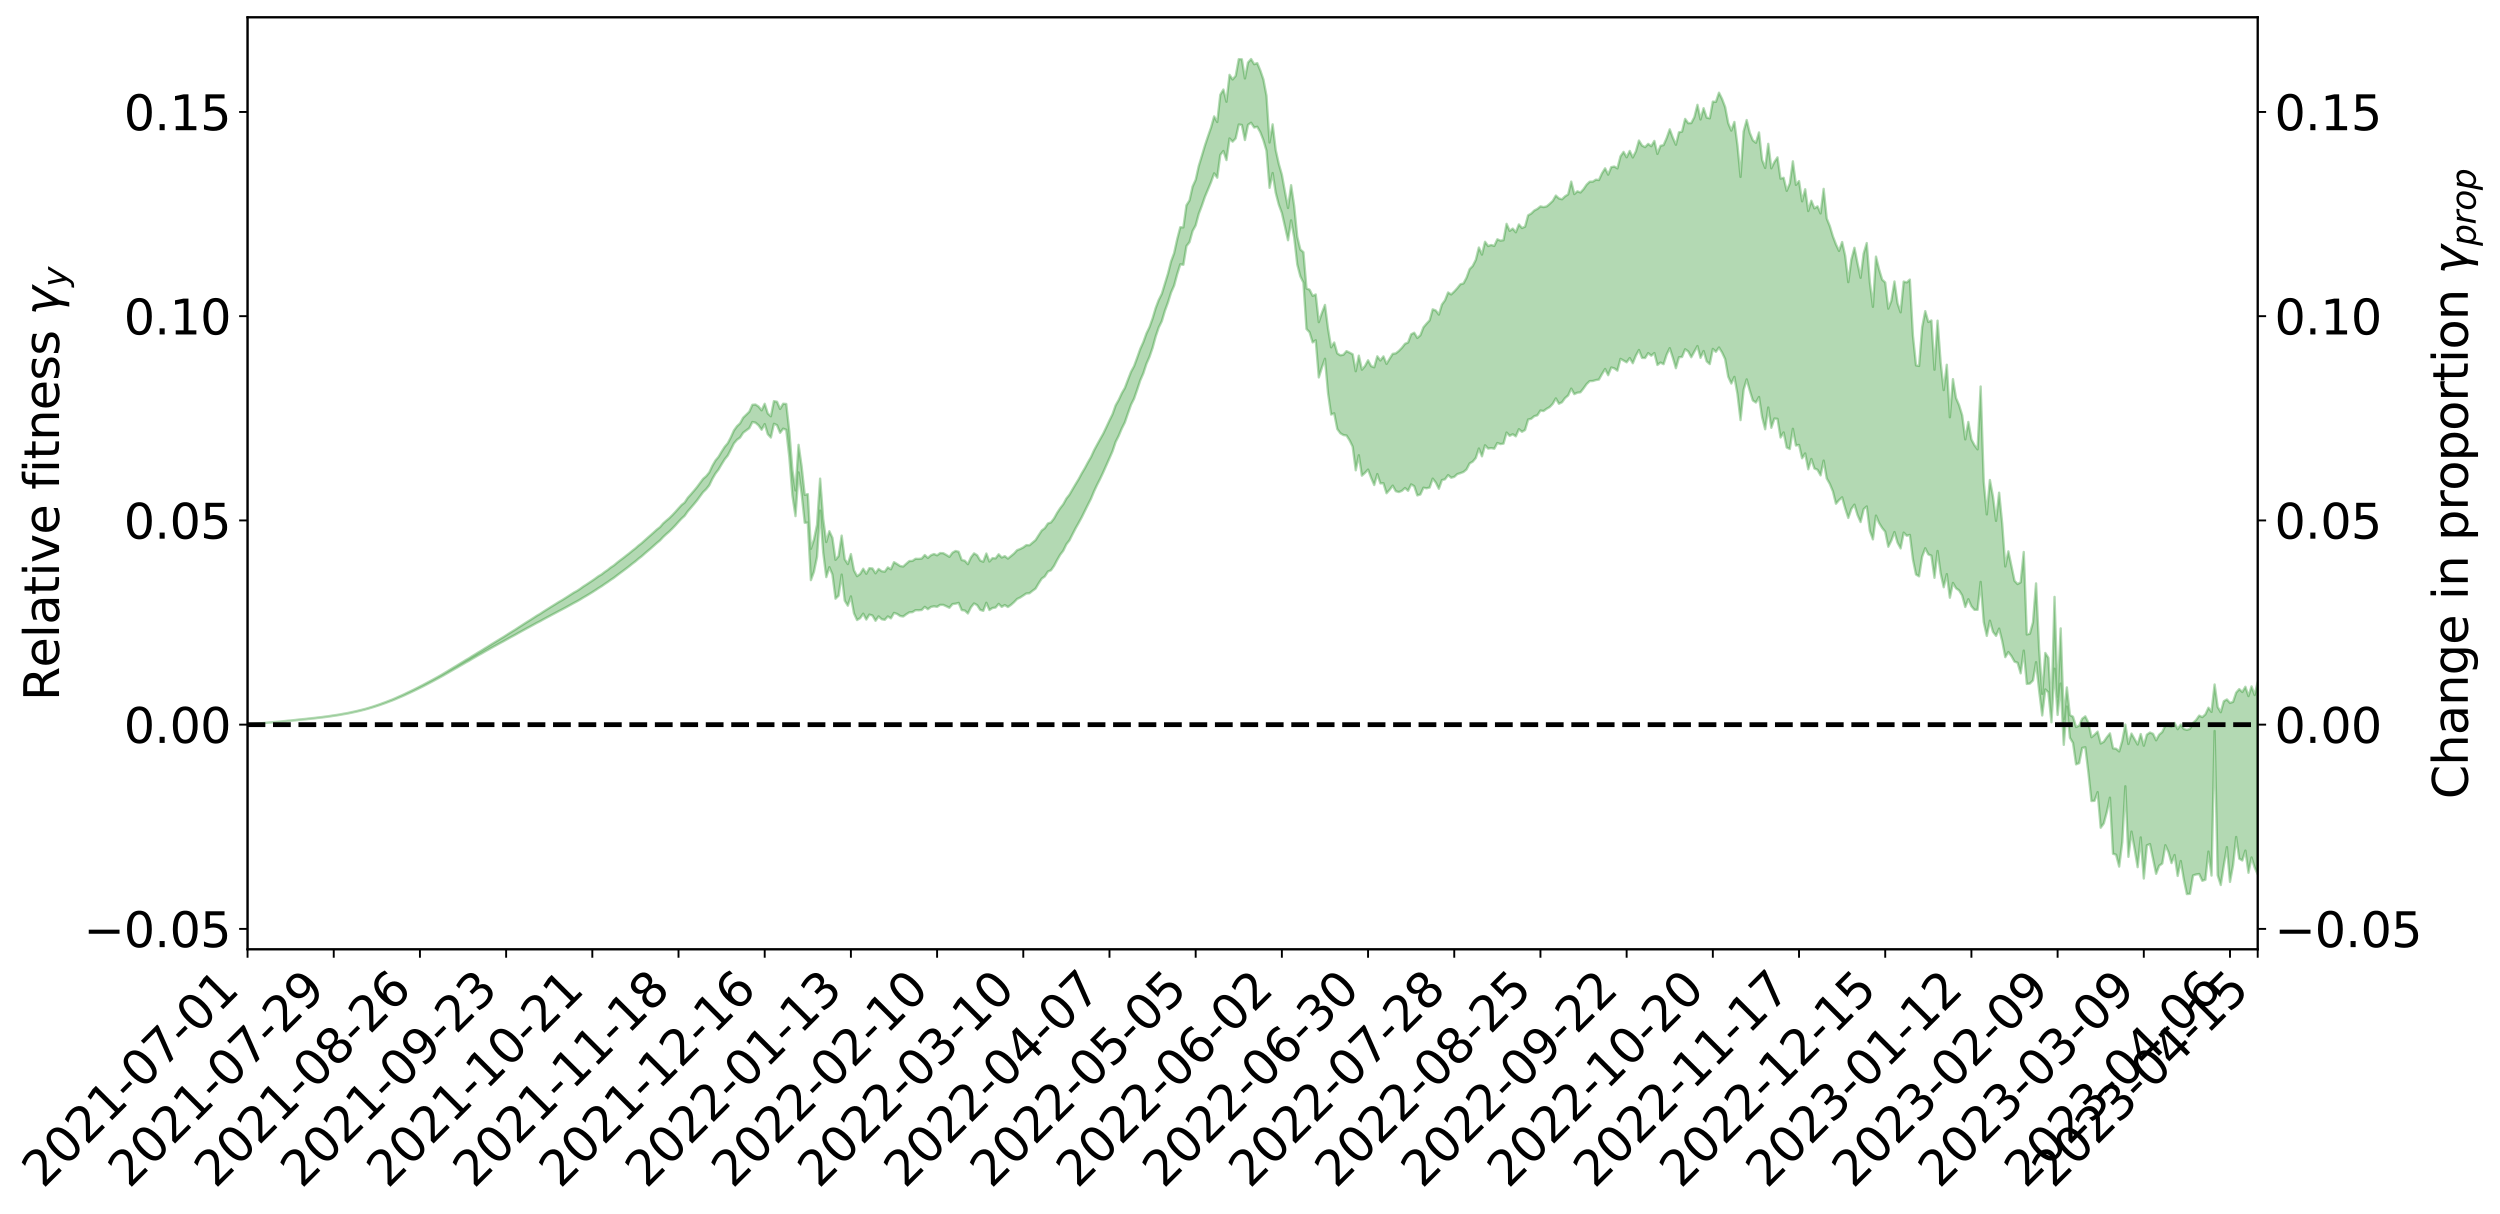 <?xml version="1.0" encoding="utf-8" standalone="no"?>
<!DOCTYPE svg PUBLIC "-//W3C//DTD SVG 1.1//EN"
  "http://www.w3.org/Graphics/SVG/1.1/DTD/svg11.dtd">
<svg xmlns:xlink="http://www.w3.org/1999/xlink" width="1040.965pt" height="505.355pt" viewBox="0 0 1040.965 505.355" xmlns="http://www.w3.org/2000/svg" version="1.1">
 <defs>
  <style type="text/css">*{stroke-linejoin: round; stroke-linecap: butt}</style>
 </defs>
 <g id="figure_1">
  <g id="patch_1">
   <path d="M 0 505.355 
L 1040.965 505.355 
L 1040.965 -0 
L 0 -0 
z
" style="fill: #ffffff"/>
  </g>
  <g id="axes_1">
   <g id="patch_2">
    <path d="M 103.075 395.28 
L 940.075 395.28 
L 940.075 7.2 
L 103.075 7.2 
z
" style="fill: #ffffff"/>
   </g>
   <g id="PolyCollection_1">
    <defs>
     <path id="m52bc2c4245" d="M 103.075 -203.733 
L 103.075 -203.71 
L 104.357 -203.826 
L 105.638 -203.926 
L 106.92 -204.053 
L 108.202 -204.146 
L 109.484 -204.25 
L 110.765 -204.366 
L 112.047 -204.477 
L 113.329 -204.581 
L 114.611 -204.67 
L 115.893 -204.776 
L 117.174 -204.892 
L 118.456 -205.006 
L 119.738 -205.134 
L 121.02 -205.244 
L 122.301 -205.37 
L 123.583 -205.495 
L 124.865 -205.631 
L 126.147 -205.754 
L 127.429 -205.873 
L 128.71 -206.015 
L 129.992 -206.153 
L 131.274 -206.287 
L 132.556 -206.447 
L 133.837 -206.586 
L 135.119 -206.755 
L 136.401 -206.917 
L 137.683 -207.104 
L 138.965 -207.298 
L 140.246 -207.484 
L 141.528 -207.691 
L 142.81 -207.933 
L 144.092 -208.148 
L 145.373 -208.392 
L 146.655 -208.672 
L 147.937 -208.941 
L 149.219 -209.236 
L 150.501 -209.546 
L 151.782 -209.863 
L 153.064 -210.213 
L 154.346 -210.589 
L 155.628 -210.977 
L 156.909 -211.391 
L 158.191 -211.815 
L 159.473 -212.272 
L 160.755 -212.725 
L 162.037 -213.216 
L 163.318 -213.691 
L 164.6 -214.218 
L 165.882 -214.779 
L 167.164 -215.312 
L 168.445 -215.881 
L 169.727 -216.482 
L 171.009 -217.072 
L 172.291 -217.671 
L 173.573 -218.297 
L 174.854 -218.93 
L 176.136 -219.569 
L 177.418 -220.234 
L 178.7 -220.907 
L 179.981 -221.578 
L 181.263 -222.272 
L 182.545 -222.97 
L 183.827 -223.663 
L 185.109 -224.392 
L 186.39 -225.13 
L 187.672 -225.869 
L 188.954 -226.606 
L 190.236 -227.337 
L 191.517 -228.088 
L 192.799 -228.826 
L 194.081 -229.576 
L 195.363 -230.266 
L 196.645 -231.054 
L 197.926 -231.779 
L 199.208 -232.524 
L 200.49 -233.228 
L 201.772 -233.976 
L 203.053 -234.691 
L 204.335 -235.417 
L 205.617 -236.139 
L 206.899 -236.842 
L 208.181 -237.549 
L 209.462 -238.233 
L 210.744 -238.953 
L 212.026 -239.681 
L 213.308 -240.378 
L 214.589 -241.061 
L 215.871 -241.796 
L 217.153 -242.5 
L 218.435 -243.212 
L 219.716 -243.912 
L 220.998 -244.597 
L 222.28 -245.3 
L 223.562 -246.01 
L 224.844 -246.65 
L 226.125 -247.374 
L 227.407 -248.068 
L 228.689 -248.75 
L 229.971 -249.434 
L 231.252 -250.115 
L 232.534 -250.806 
L 233.816 -251.465 
L 235.098 -252.15 
L 236.38 -252.851 
L 237.661 -253.56 
L 238.943 -254.276 
L 240.225 -254.947 
L 241.507 -255.684 
L 242.788 -256.468 
L 244.07 -257.213 
L 245.352 -257.983 
L 246.634 -258.771 
L 247.916 -259.603 
L 249.197 -260.449 
L 250.479 -261.237 
L 251.761 -262.132 
L 253.043 -262.984 
L 254.324 -263.901 
L 255.606 -264.745 
L 256.888 -265.732 
L 258.17 -266.702 
L 259.452 -267.644 
L 260.733 -268.603 
L 262.015 -269.59 
L 263.297 -270.622 
L 264.579 -271.591 
L 265.86 -272.697 
L 267.142 -273.674 
L 268.424 -274.813 
L 269.706 -275.916 
L 270.988 -276.995 
L 272.269 -278.13 
L 273.551 -279.282 
L 274.833 -280.334 
L 276.115 -281.715 
L 277.396 -282.907 
L 278.678 -284.02 
L 279.96 -285.274 
L 281.242 -286.603 
L 282.524 -288.055 
L 283.805 -289.428 
L 285.087 -290.588 
L 286.369 -292.413 
L 287.651 -293.885 
L 288.932 -295.39 
L 290.214 -296.949 
L 291.496 -298.724 
L 292.778 -300.433 
L 294.06 -301.693 
L 295.341 -303.287 
L 296.623 -305.95 
L 297.905 -308.163 
L 299.187 -309.849 
L 300.468 -312.022 
L 301.75 -314.092 
L 303.032 -315.686 
L 304.314 -318.147 
L 305.596 -320.723 
L 306.877 -322.233 
L 308.159 -323.156 
L 309.441 -325.153 
L 310.723 -326.13 
L 312.004 -327.087 
L 313.286 -329.635 
L 314.568 -329.367 
L 315.85 -328.253 
L 317.132 -326.424 
L 318.413 -328.765 
L 319.695 -324.557 
L 320.977 -323.171 
L 322.259 -328.889 
L 323.54 -328.318 
L 324.822 -325.14 
L 326.104 -326.869 
L 327.386 -326.392 
L 328.667 -314.958 
L 329.949 -299.074 
L 331.231 -290.444 
L 332.513 -308.642 
L 333.795 -299.687 
L 335.076 -287.698 
L 336.358 -287.721 
L 337.64 -263.792 
L 338.922 -267.299 
L 340.203 -273.528 
L 341.485 -292.734 
L 342.767 -275.347 
L 344.049 -265.055 
L 345.331 -269.176 
L 346.612 -266.129 
L 347.894 -256.069 
L 349.176 -257.319 
L 350.458 -266.104 
L 351.739 -255.257 
L 353.021 -253.156 
L 354.303 -257.019 
L 355.585 -249.973 
L 356.867 -247.181 
L 358.148 -247.965 
L 359.43 -249.832 
L 360.712 -247.377 
L 361.994 -249.458 
L 363.275 -249.069 
L 364.557 -246.873 
L 365.839 -248.695 
L 367.121 -247.516 
L 368.403 -247.263 
L 369.684 -248.688 
L 370.966 -247.875 
L 372.248 -250.146 
L 373.53 -249.718 
L 374.811 -248.866 
L 376.093 -248.644 
L 377.375 -249.59 
L 378.657 -250.391 
L 379.939 -250.469 
L 381.22 -251.292 
L 382.502 -251.256 
L 383.784 -251.357 
L 385.066 -252.665 
L 386.347 -251.681 
L 387.629 -252.626 
L 388.911 -252.9 
L 390.193 -252.67 
L 391.475 -253.511 
L 392.756 -253.492 
L 394.038 -252.909 
L 395.32 -252.292 
L 396.602 -253.818 
L 397.883 -253.986 
L 399.165 -254.313 
L 400.447 -251.324 
L 401.729 -251.146 
L 403.011 -249.912 
L 404.292 -252.478 
L 405.574 -254.081 
L 406.856 -253.398 
L 408.138 -251.422 
L 409.419 -251.01 
L 410.701 -254.363 
L 411.983 -251.346 
L 413.265 -252.196 
L 414.547 -252.381 
L 415.828 -253.904 
L 417.11 -252.664 
L 418.392 -253.426 
L 419.674 -252.604 
L 420.955 -253.487 
L 422.237 -254.621 
L 423.519 -255.957 
L 424.801 -256.561 
L 426.082 -257.393 
L 427.364 -258.253 
L 428.646 -258.331 
L 429.928 -259.34 
L 431.21 -260.288 
L 432.491 -262.459 
L 433.773 -264.423 
L 435.055 -265.342 
L 436.337 -267.35 
L 437.618 -267.909 
L 438.9 -269.728 
L 440.182 -272.17 
L 441.464 -274.393 
L 442.746 -276.06 
L 444.027 -278.717 
L 445.309 -280.378 
L 446.591 -282.896 
L 447.873 -285.39 
L 449.154 -287.647 
L 450.436 -289.989 
L 451.718 -292.602 
L 453 -295.184 
L 454.282 -297.703 
L 455.563 -300.8 
L 456.845 -303.533 
L 458.127 -306.043 
L 459.409 -308.776 
L 460.69 -311.672 
L 461.972 -314.555 
L 463.254 -317.488 
L 464.536 -321.333 
L 465.818 -323.888 
L 467.099 -326.929 
L 468.381 -329.478 
L 469.663 -333.233 
L 470.945 -336.825 
L 472.226 -339.398 
L 473.508 -343.085 
L 474.79 -346.976 
L 476.072 -349.92 
L 477.354 -353.844 
L 478.635 -356.771 
L 479.917 -360.498 
L 481.199 -365.196 
L 482.481 -369.002 
L 483.762 -371.613 
L 485.044 -375.917 
L 486.326 -379.415 
L 487.608 -383.52 
L 488.89 -386.449 
L 490.171 -391.2 
L 491.453 -395.292 
L 492.735 -395.113 
L 494.017 -402.886 
L 495.298 -404.539 
L 496.58 -409.158 
L 497.862 -411.507 
L 499.144 -416.291 
L 500.426 -419.667 
L 501.707 -423.397 
L 502.989 -426.457 
L 504.271 -429.542 
L 505.553 -433.176 
L 506.834 -431.367 
L 508.116 -440.864 
L 509.398 -442.488 
L 510.68 -438.695 
L 511.962 -447.705 
L 513.243 -446.376 
L 514.525 -447.743 
L 515.807 -453.505 
L 517.089 -453.331 
L 518.37 -447.057 
L 519.652 -453.378 
L 520.934 -454.249 
L 522.216 -452.26 
L 523.498 -452.574 
L 524.779 -450.3 
L 526.061 -447.001 
L 527.343 -442.609 
L 528.625 -427.145 
L 529.906 -433.299 
L 531.188 -425.097 
L 532.47 -420.177 
L 533.752 -416.669 
L 535.033 -411.048 
L 536.315 -405.32 
L 537.597 -413.598 
L 538.879 -406.518 
L 540.161 -395.269 
L 541.442 -390.317 
L 542.724 -387.685 
L 544.006 -368.365 
L 545.288 -367.003 
L 546.569 -362.773 
L 547.851 -363.665 
L 549.133 -348.197 
L 550.415 -352.35 
L 551.697 -355.968 
L 552.978 -341.654 
L 554.26 -332.738 
L 555.542 -333.254 
L 556.824 -326.728 
L 558.105 -324.962 
L 559.387 -324.201 
L 560.669 -324.025 
L 561.951 -322.009 
L 563.233 -319.376 
L 564.514 -309.534 
L 565.796 -315.792 
L 567.078 -307.302 
L 568.36 -308.454 
L 569.641 -309.828 
L 570.923 -306.403 
L 572.205 -303.395 
L 573.487 -307.943 
L 574.769 -304.073 
L 576.05 -304.142 
L 577.332 -299.972 
L 578.614 -301.409 
L 579.896 -303.143 
L 581.177 -300.841 
L 582.459 -300.463 
L 583.741 -300.976 
L 585.023 -302.148 
L 586.305 -300.999 
L 587.586 -303.665 
L 588.868 -302.907 
L 590.15 -299.069 
L 591.432 -299.466 
L 592.713 -302.279 
L 593.995 -302.029 
L 595.277 -302.351 
L 596.559 -306.062 
L 597.841 -304.419 
L 599.122 -301.845 
L 600.404 -305.456 
L 601.686 -305.783 
L 602.968 -307.512 
L 604.249 -306.432 
L 605.531 -306.793 
L 606.813 -307.95 
L 608.095 -308.342 
L 609.377 -308.83 
L 610.658 -309.905 
L 611.94 -312.401 
L 613.222 -313.135 
L 614.504 -314.662 
L 615.785 -318.608 
L 617.067 -315.354 
L 618.349 -319.944 
L 619.631 -318.587 
L 620.913 -318.775 
L 622.194 -318.513 
L 623.476 -320.897 
L 624.758 -320.435 
L 626.04 -320.644 
L 627.321 -325.248 
L 628.603 -323.887 
L 629.885 -324.535 
L 631.167 -323.672 
L 632.449 -326.647 
L 633.73 -325.567 
L 635.012 -326.308 
L 636.294 -330.666 
L 637.576 -330.98 
L 638.857 -332.06 
L 640.139 -332.419 
L 641.421 -334.428 
L 642.703 -334.191 
L 643.984 -335.126 
L 645.266 -335.857 
L 646.548 -337.194 
L 647.83 -339.464 
L 649.112 -337.24 
L 650.393 -337.862 
L 651.675 -339.621 
L 652.957 -340.696 
L 654.239 -343.53 
L 655.52 -341.25 
L 656.802 -341.848 
L 658.084 -342.009 
L 659.366 -343.63 
L 660.648 -345.427 
L 661.929 -346.664 
L 663.211 -346.707 
L 664.493 -347.095 
L 665.775 -347.315 
L 667.056 -349.596 
L 668.338 -351.712 
L 669.62 -349.127 
L 670.902 -352.325 
L 672.184 -351.962 
L 673.465 -351.02 
L 674.747 -355.922 
L 676.029 -355.225 
L 677.311 -354.484 
L 678.592 -356.25 
L 679.874 -354.104 
L 681.156 -357.27 
L 682.438 -359.616 
L 683.72 -356.332 
L 685.001 -356.276 
L 686.283 -358.307 
L 687.565 -357.253 
L 688.847 -358.347 
L 690.128 -353.389 
L 691.41 -354.392 
L 692.692 -353.714 
L 693.974 -357.706 
L 695.256 -360.382 
L 696.537 -356.442 
L 697.819 -352.041 
L 699.101 -356.591 
L 700.383 -356.72 
L 701.664 -359.922 
L 702.946 -359.026 
L 704.228 -356.602 
L 705.51 -358.957 
L 706.792 -361.262 
L 708.073 -356.369 
L 709.355 -359.187 
L 710.637 -354.889 
L 711.919 -353.749 
L 713.2 -360.07 
L 714.482 -358.866 
L 715.764 -360.663 
L 717.046 -358.564 
L 718.328 -355.831 
L 719.609 -348.504 
L 720.891 -345.664 
L 722.173 -348.419 
L 723.455 -341.28 
L 724.736 -330.425 
L 726.018 -343.087 
L 727.3 -347.389 
L 728.582 -342.697 
L 729.864 -338.603 
L 731.145 -337.753 
L 732.427 -340.053 
L 733.709 -331.724 
L 734.991 -326.619 
L 736.272 -335.678 
L 737.554 -327.231 
L 738.836 -331.083 
L 740.118 -330.944 
L 741.399 -323.193 
L 742.681 -325.29 
L 743.963 -319.019 
L 745.245 -318.387 
L 746.527 -326.804 
L 747.808 -319.844 
L 749.09 -320.105 
L 750.372 -314.541 
L 751.654 -316.545 
L 752.935 -309.943 
L 754.217 -314.243 
L 755.499 -310.275 
L 756.781 -309.762 
L 758.063 -307.406 
L 759.344 -313.565 
L 760.626 -306.153 
L 761.908 -303.855 
L 763.19 -300.779 
L 764.471 -295.613 
L 765.753 -297.149 
L 767.035 -298.284 
L 768.317 -293.709 
L 769.599 -289.683 
L 770.88 -293.436 
L 772.162 -295.235 
L 773.444 -290.93 
L 774.726 -287.975 
L 776.007 -293.353 
L 777.289 -294.482 
L 778.571 -284.314 
L 779.853 -280.759 
L 781.135 -290.663 
L 782.416 -287.604 
L 783.698 -285.543 
L 784.98 -283.95 
L 786.262 -277.7 
L 787.543 -280.297 
L 788.825 -283.815 
L 790.107 -279.399 
L 791.389 -276.997 
L 792.671 -283.573 
L 793.952 -282.276 
L 795.234 -282.632 
L 796.516 -272.415 
L 797.798 -266.145 
L 799.079 -265.375 
L 800.361 -273.589 
L 801.643 -277.064 
L 802.925 -274.518 
L 804.207 -273.989 
L 805.488 -264.765 
L 806.77 -275.936 
L 808.052 -266.622 
L 809.334 -260.829 
L 810.615 -266.299 
L 811.897 -256.484 
L 813.179 -262.627 
L 814.461 -260.413 
L 815.743 -259.505 
L 817.024 -257.424 
L 818.306 -252.615 
L 819.588 -255.842 
L 820.87 -252.92 
L 822.151 -251.449 
L 823.433 -251.454 
L 824.715 -263.059 
L 825.997 -246.345 
L 827.279 -240.588 
L 828.56 -246.913 
L 829.842 -242.286 
L 831.124 -240.592 
L 832.406 -243.602 
L 833.687 -238.437 
L 834.969 -231.728 
L 836.251 -233.837 
L 837.533 -232.164 
L 838.815 -229.848 
L 840.096 -229.399 
L 841.378 -224.979 
L 842.66 -234.453 
L 843.942 -220.574 
L 845.223 -220.736 
L 846.505 -222.024 
L 847.787 -229.623 
L 849.069 -217.763 
L 850.35 -207.446 
L 851.632 -218.274 
L 852.914 -217.079 
L 854.196 -204.604 
L 855.478 -226.891 
L 856.759 -207.672 
L 858.041 -220.699 
L 859.323 -195.218 
L 860.605 -211.121 
L 861.886 -198.157 
L 863.168 -196.017 
L 864.45 -187.076 
L 865.732 -187.606 
L 867.014 -193.941 
L 868.295 -194.193 
L 869.577 -183.649 
L 870.859 -171.801 
L 872.141 -171.924 
L 873.422 -175.514 
L 874.704 -160.714 
L 875.986 -162.499 
L 877.268 -167.287 
L 878.55 -173.216 
L 879.831 -149.867 
L 881.113 -149.45 
L 882.395 -144.517 
L 883.677 -154.654 
L 884.958 -177.958 
L 886.24 -148.589 
L 887.522 -159.085 
L 888.804 -151.931 
L 890.086 -144.27 
L 891.367 -156.668 
L 892.649 -139.552 
L 893.931 -153.36 
L 895.213 -153.889 
L 896.494 -147.734 
L 897.776 -141.519 
L 899.058 -144.89 
L 900.34 -145.776 
L 901.622 -153.425 
L 902.903 -150.601 
L 904.185 -145.977 
L 905.467 -149.331 
L 906.749 -140.635 
L 908.03 -146.838 
L 909.312 -139.191 
L 910.594 -133.065 
L 911.876 -133.191 
L 913.158 -140.808 
L 914.439 -141.236 
L 915.721 -141.433 
L 917.003 -138.603 
L 918.285 -139.03 
L 919.566 -150.763 
L 920.848 -140.778 
L 922.13 -200.97 
L 923.412 -140.904 
L 924.694 -136.842 
L 925.975 -145.089 
L 927.257 -152.624 
L 928.539 -138.138 
L 929.821 -145.1 
L 931.102 -156.838 
L 932.384 -147.823 
L 933.666 -147.047 
L 934.948 -151.173 
L 936.23 -141.943 
L 937.511 -148.33 
L 938.793 -144.181 
L 940.075 -141.347 
L 940.075 -221.325 
L 940.075 -221.325 
L 938.793 -215.966 
L 937.511 -219.549 
L 936.23 -215.532 
L 934.948 -219.395 
L 933.666 -217.223 
L 932.384 -218.413 
L 931.102 -216.937 
L 929.821 -213.113 
L 928.539 -212.669 
L 927.257 -214.118 
L 925.975 -213.385 
L 924.694 -208.8 
L 923.412 -210.959 
L 922.13 -220.352 
L 920.848 -208.945 
L 919.566 -210.673 
L 918.285 -207.88 
L 917.003 -206.755 
L 915.721 -207.382 
L 914.439 -205.556 
L 913.158 -204.355 
L 911.876 -201.857 
L 910.594 -201.439 
L 909.312 -201.808 
L 908.03 -203.671 
L 906.749 -201.739 
L 905.467 -204.332 
L 904.185 -202.827 
L 902.903 -203.164 
L 901.622 -203.26 
L 900.34 -200.542 
L 899.058 -199.446 
L 897.776 -197.109 
L 896.494 -199.791 
L 895.213 -200.346 
L 893.931 -199.456 
L 892.649 -194.857 
L 891.367 -199.715 
L 890.086 -195.343 
L 888.804 -197.613 
L 887.522 -199.906 
L 886.24 -195.56 
L 884.958 -203.651 
L 883.677 -196.882 
L 882.395 -192.479 
L 881.113 -193.601 
L 879.831 -193.745 
L 878.55 -199.992 
L 877.268 -198.376 
L 875.986 -196.504 
L 874.704 -195.763 
L 873.422 -200.731 
L 872.141 -199.442 
L 870.859 -198.394 
L 869.577 -204.462 
L 868.295 -207.078 
L 867.014 -206.102 
L 865.732 -203.223 
L 864.45 -202.635 
L 863.168 -206.912 
L 861.886 -207.595 
L 860.605 -219.127 
L 859.323 -206.02 
L 858.041 -243.707 
L 856.759 -215.287 
L 855.478 -256.808 
L 854.196 -209.556 
L 852.914 -231.429 
L 851.632 -233.461 
L 850.35 -216.431 
L 849.069 -234.982 
L 847.787 -262.429 
L 846.505 -246.251 
L 845.223 -241.513 
L 843.942 -241.168 
L 842.66 -275.518 
L 841.378 -262.885 
L 840.096 -262.162 
L 838.815 -263.503 
L 837.533 -269.682 
L 836.251 -275.781 
L 834.969 -269.49 
L 833.687 -287.35 
L 832.406 -300.214 
L 831.124 -288.478 
L 829.842 -298.588 
L 828.56 -305.487 
L 827.279 -291.172 
L 825.997 -304.726 
L 824.715 -344.426 
L 823.433 -318.251 
L 822.151 -319.961 
L 820.87 -322.372 
L 819.588 -329.663 
L 818.306 -322.402 
L 817.024 -332.415 
L 815.743 -336.642 
L 814.461 -339.618 
L 813.179 -347.488 
L 811.897 -331.616 
L 810.615 -353.477 
L 809.334 -342.938 
L 808.052 -354.503 
L 806.77 -371.836 
L 805.488 -351.422 
L 804.207 -371.913 
L 802.925 -371.312 
L 801.643 -375.795 
L 800.361 -369.107 
L 799.079 -352.984 
L 797.798 -353.235 
L 796.516 -365.651 
L 795.234 -388.931 
L 793.952 -387.758 
L 792.671 -388.113 
L 791.389 -375.302 
L 790.107 -379.094 
L 788.825 -388.152 
L 787.543 -380.158 
L 786.262 -376.834 
L 784.98 -387.743 
L 783.698 -388.923 
L 782.416 -393.192 
L 781.135 -398.505 
L 779.853 -377.604 
L 778.571 -387.867 
L 777.289 -404.151 
L 776.007 -399.807 
L 774.726 -389.695 
L 773.444 -395.723 
L 772.162 -402.173 
L 770.88 -397.247 
L 769.599 -387.875 
L 768.317 -398.847 
L 767.035 -404.577 
L 765.753 -400.875 
L 764.471 -403.598 
L 763.19 -406.95 
L 761.908 -411.203 
L 760.626 -414.386 
L 759.344 -426.717 
L 758.063 -416.487 
L 756.781 -419.425 
L 755.499 -418.582 
L 754.217 -421.771 
L 752.935 -417.483 
L 751.654 -426.562 
L 750.372 -421.531 
L 749.09 -429.954 
L 747.808 -428.366 
L 746.527 -438.182 
L 745.245 -428.937 
L 743.963 -425.902 
L 742.681 -431.33 
L 741.399 -430.982 
L 740.118 -439.833 
L 738.836 -437.899 
L 737.554 -435.284 
L 736.272 -445.474 
L 734.991 -435.429 
L 733.709 -438.777 
L 732.427 -450.212 
L 731.145 -445.909 
L 729.864 -446.933 
L 728.582 -450.046 
L 727.3 -455.369 
L 726.018 -450.636 
L 724.736 -431.702 
L 723.455 -444.859 
L 722.173 -454.578 
L 720.891 -450.978 
L 719.609 -454.083 
L 718.328 -460.771 
L 717.046 -464.153 
L 715.764 -466.761 
L 714.482 -462.951 
L 713.2 -463.038 
L 711.919 -456.091 
L 710.637 -456.374 
L 709.355 -460.29 
L 708.073 -455.614 
L 706.792 -461.713 
L 705.51 -456.575 
L 704.228 -454.104 
L 702.946 -454.06 
L 701.664 -455.839 
L 700.383 -450.551 
L 699.101 -450.252 
L 697.819 -445.084 
L 696.537 -448.032 
L 695.256 -451.508 
L 693.974 -447.869 
L 692.692 -444.944 
L 691.41 -444.623 
L 690.128 -441.272 
L 688.847 -446.676 
L 687.565 -444.485 
L 686.283 -445.442 
L 685.001 -444.087 
L 683.72 -444.748 
L 682.438 -446.833 
L 681.156 -442.321 
L 679.874 -439.792 
L 678.592 -442.519 
L 677.311 -439.864 
L 676.029 -442.109 
L 674.747 -440.252 
L 673.465 -435.236 
L 672.184 -436.014 
L 670.902 -435.754 
L 669.62 -432.627 
L 668.338 -435.257 
L 667.056 -433.197 
L 665.775 -430.402 
L 664.493 -430.55 
L 663.211 -429.708 
L 661.929 -429.696 
L 660.648 -428.477 
L 659.366 -426.6 
L 658.084 -425.202 
L 656.802 -425.692 
L 655.52 -424.555 
L 654.239 -429.738 
L 652.957 -424.41 
L 651.675 -423.614 
L 650.393 -422.377 
L 649.112 -422.73 
L 647.83 -423.93 
L 646.548 -421.701 
L 645.266 -420.479 
L 643.984 -419.4 
L 642.703 -419.124 
L 641.421 -419.41 
L 640.139 -418.37 
L 638.857 -417.684 
L 637.576 -416.426 
L 636.294 -415.71 
L 635.012 -410.974 
L 633.73 -410.412 
L 632.449 -411.902 
L 631.167 -408.631 
L 629.885 -410.169 
L 628.603 -409.23 
L 627.321 -412.149 
L 626.04 -405.349 
L 624.758 -405.148 
L 623.476 -405.721 
L 622.194 -402.96 
L 620.913 -403.345 
L 619.631 -402.918 
L 618.349 -404.687 
L 617.067 -399.35 
L 615.785 -402.296 
L 614.504 -397.155 
L 613.222 -394.611 
L 611.94 -393.292 
L 610.658 -389.73 
L 609.377 -387.335 
L 608.095 -386.989 
L 606.813 -385.37 
L 605.531 -383.956 
L 604.249 -382.752 
L 602.968 -383.573 
L 601.686 -380.326 
L 600.404 -378.555 
L 599.122 -374.36 
L 597.841 -376.065 
L 596.559 -376.552 
L 595.277 -371.957 
L 593.995 -370.585 
L 592.713 -369.068 
L 591.432 -365.758 
L 590.15 -364.645 
L 588.868 -366.805 
L 587.586 -366.148 
L 586.305 -362.733 
L 585.023 -362.194 
L 583.741 -360.548 
L 582.459 -359.23 
L 581.177 -358.219 
L 579.896 -358.015 
L 578.614 -355.974 
L 577.332 -353.832 
L 576.05 -356.957 
L 574.769 -355.254 
L 573.487 -356.993 
L 572.205 -352.416 
L 570.923 -352.896 
L 569.641 -355.334 
L 568.36 -352.922 
L 567.078 -351.424 
L 565.796 -357.264 
L 564.514 -350.791 
L 563.233 -357.848 
L 561.951 -358.519 
L 560.669 -359.146 
L 559.387 -357.647 
L 558.105 -357.407 
L 556.824 -358.216 
L 555.542 -362.734 
L 554.26 -360.73 
L 552.978 -368.491 
L 551.697 -378.385 
L 550.415 -375.045 
L 549.133 -371.221 
L 547.851 -382.748 
L 546.569 -382.17 
L 545.288 -384.74 
L 544.006 -385.223 
L 542.724 -400.352 
L 541.442 -401.459 
L 540.161 -406.762 
L 538.879 -419.577 
L 537.597 -428.24 
L 536.315 -418.769 
L 535.033 -425.544 
L 533.752 -432.618 
L 532.47 -437.121 
L 531.188 -442.903 
L 529.906 -453.586 
L 528.625 -446.028 
L 527.343 -465.509 
L 526.061 -472.276 
L 524.779 -476.019 
L 523.498 -479.068 
L 522.216 -478.621 
L 520.934 -480.77 
L 519.652 -479.303 
L 518.37 -472.698 
L 517.089 -480.659 
L 515.807 -480.71 
L 514.525 -473.765 
L 513.243 -472.272 
L 511.962 -474.19 
L 510.68 -462.979 
L 509.398 -468.066 
L 508.116 -465.882 
L 506.834 -454.556 
L 505.553 -456.886 
L 504.271 -452.289 
L 502.989 -448.591 
L 501.707 -444.746 
L 500.426 -440.444 
L 499.144 -436.222 
L 497.862 -430.469 
L 496.58 -427.655 
L 495.298 -421.918 
L 494.017 -419.866 
L 492.735 -410.684 
L 491.453 -410.73 
L 490.171 -405.764 
L 488.89 -399.955 
L 487.608 -396.471 
L 486.326 -391.422 
L 485.044 -387.234 
L 483.762 -383.019 
L 482.481 -380.447 
L 481.199 -377.056 
L 479.917 -372.738 
L 478.635 -369.161 
L 477.354 -366.482 
L 476.072 -362.92 
L 474.79 -360.068 
L 473.508 -356.42 
L 472.226 -352.928 
L 470.945 -350.544 
L 469.663 -347.236 
L 468.381 -343.832 
L 467.099 -341.602 
L 465.818 -338.832 
L 464.536 -336.559 
L 463.254 -332.918 
L 461.972 -330.298 
L 460.69 -327.553 
L 459.409 -324.857 
L 458.127 -322.57 
L 456.845 -320.25 
L 455.563 -317.861 
L 454.282 -315.053 
L 453 -312.84 
L 451.718 -310.426 
L 450.436 -308.26 
L 449.154 -305.871 
L 447.873 -303.766 
L 446.591 -301.599 
L 445.309 -299.383 
L 444.027 -297.763 
L 442.746 -295.421 
L 441.464 -293.763 
L 440.182 -291.809 
L 438.9 -289.497 
L 437.618 -287.833 
L 436.337 -287.382 
L 435.055 -285.443 
L 433.773 -284.461 
L 432.491 -282.499 
L 431.21 -280.486 
L 429.928 -279.396 
L 428.646 -278.294 
L 427.364 -278.384 
L 426.082 -277.43 
L 424.801 -276.766 
L 423.519 -276.274 
L 422.237 -274.886 
L 420.955 -273.814 
L 419.674 -272.762 
L 418.392 -273.784 
L 417.11 -273.207 
L 415.828 -274.558 
L 414.547 -272.843 
L 413.265 -272.959 
L 411.983 -271.553 
L 410.701 -274.877 
L 409.419 -271.446 
L 408.138 -271.968 
L 406.856 -274.173 
L 405.574 -274.937 
L 404.292 -273.251 
L 403.011 -270.448 
L 401.729 -271.884 
L 400.447 -272.158 
L 399.165 -275.604 
L 397.883 -275.943 
L 396.602 -275.216 
L 395.32 -273.495 
L 394.038 -274.3 
L 392.756 -275.018 
L 391.475 -275.065 
L 390.193 -274.117 
L 388.911 -274.673 
L 387.629 -274.157 
L 386.347 -273.041 
L 385.066 -274.245 
L 383.784 -272.773 
L 382.502 -272.643 
L 381.22 -272.69 
L 379.939 -271.813 
L 378.657 -271.75 
L 377.375 -270.642 
L 376.093 -269.455 
L 374.811 -269.668 
L 373.53 -270.503 
L 372.248 -271.263 
L 370.966 -268.31 
L 369.684 -269.096 
L 368.403 -267.303 
L 367.121 -267.505 
L 365.839 -268.461 
L 364.557 -266.638 
L 363.275 -268.653 
L 361.994 -268.775 
L 360.712 -266.438 
L 359.43 -268.547 
L 358.148 -266.364 
L 356.867 -265.453 
L 355.585 -267.862 
L 354.303 -274.647 
L 353.021 -270.492 
L 351.739 -272.469 
L 350.458 -282.342 
L 349.176 -273.784 
L 347.894 -272.258 
L 346.612 -281.386 
L 345.331 -284.169 
L 344.049 -279.661 
L 342.767 -289.235 
L 341.485 -306.063 
L 340.203 -286.863 
L 338.922 -280.673 
L 337.64 -276.867 
L 336.358 -299.613 
L 335.076 -299.317 
L 333.795 -311.11 
L 332.513 -320.134 
L 331.231 -301.157 
L 329.949 -309.602 
L 328.667 -325.622 
L 327.386 -337.144 
L 326.104 -337.258 
L 324.822 -335.091 
L 323.54 -338.055 
L 322.259 -338.325 
L 320.977 -332.026 
L 319.695 -333.191 
L 318.413 -337.227 
L 317.132 -334.502 
L 315.85 -336.075 
L 314.568 -336.916 
L 313.286 -336.805 
L 312.004 -333.925 
L 310.723 -332.654 
L 309.441 -331.414 
L 308.159 -329.082 
L 306.877 -327.891 
L 305.596 -326.102 
L 304.314 -323.257 
L 303.032 -320.798 
L 301.75 -319.282 
L 300.468 -317.293 
L 299.187 -315.136 
L 297.905 -313.613 
L 296.623 -311.389 
L 295.341 -308.66 
L 294.06 -307.086 
L 292.778 -305.971 
L 291.496 -304.256 
L 290.214 -302.533 
L 288.932 -300.974 
L 287.651 -299.492 
L 286.369 -298.063 
L 285.087 -296.111 
L 283.805 -295.093 
L 282.524 -293.685 
L 281.242 -292.232 
L 279.96 -290.867 
L 278.678 -289.594 
L 277.396 -288.52 
L 276.115 -287.384 
L 274.833 -285.88 
L 273.551 -284.9 
L 272.269 -283.728 
L 270.988 -282.584 
L 269.706 -281.466 
L 268.424 -280.322 
L 267.142 -279.154 
L 265.86 -278.173 
L 264.579 -277.033 
L 263.297 -276.04 
L 262.015 -274.977 
L 260.733 -273.989 
L 259.452 -272.969 
L 258.17 -272.017 
L 256.888 -271.002 
L 255.606 -269.921 
L 254.324 -269.079 
L 253.043 -268.053 
L 251.761 -267.173 
L 250.479 -266.165 
L 249.197 -265.425 
L 247.916 -264.485 
L 246.634 -263.59 
L 245.352 -262.738 
L 244.07 -261.885 
L 242.788 -261.069 
L 241.507 -260.135 
L 240.225 -259.291 
L 238.943 -258.599 
L 237.661 -257.775 
L 236.38 -256.952 
L 235.098 -256.132 
L 233.816 -255.342 
L 232.534 -254.605 
L 231.252 -253.793 
L 229.971 -252.997 
L 228.689 -252.197 
L 227.407 -251.399 
L 226.125 -250.579 
L 224.844 -249.727 
L 223.562 -248.993 
L 222.28 -248.152 
L 220.998 -247.326 
L 219.716 -246.533 
L 218.435 -245.715 
L 217.153 -244.88 
L 215.871 -244.069 
L 214.589 -243.219 
L 213.308 -242.441 
L 212.026 -241.649 
L 210.744 -240.811 
L 209.462 -240.001 
L 208.181 -239.241 
L 206.899 -238.45 
L 205.617 -237.672 
L 204.335 -236.877 
L 203.053 -236.078 
L 201.772 -235.298 
L 200.49 -234.483 
L 199.208 -233.733 
L 197.926 -232.935 
L 196.645 -232.164 
L 195.363 -231.32 
L 194.081 -230.593 
L 192.799 -229.795 
L 191.517 -229.014 
L 190.236 -228.219 
L 188.954 -227.452 
L 187.672 -226.677 
L 186.39 -225.898 
L 185.109 -225.121 
L 183.827 -224.355 
L 182.545 -223.632 
L 181.263 -222.923 
L 179.981 -222.216 
L 178.7 -221.534 
L 177.418 -220.84 
L 176.136 -220.155 
L 174.854 -219.501 
L 173.573 -218.848 
L 172.291 -218.199 
L 171.009 -217.58 
L 169.727 -216.972 
L 168.445 -216.337 
L 167.164 -215.75 
L 165.882 -215.2 
L 164.6 -214.61 
L 163.318 -214.061 
L 162.037 -213.573 
L 160.755 -213.062 
L 159.473 -212.595 
L 158.191 -212.113 
L 156.909 -211.674 
L 155.628 -211.242 
L 154.346 -210.839 
L 153.064 -210.448 
L 151.782 -210.083 
L 150.501 -209.767 
L 149.219 -209.447 
L 147.937 -209.144 
L 146.655 -208.874 
L 145.373 -208.581 
L 144.092 -208.334 
L 142.81 -208.121 
L 141.528 -207.872 
L 140.246 -207.662 
L 138.965 -207.479 
L 137.683 -207.279 
L 136.401 -207.086 
L 135.119 -206.926 
L 133.837 -206.752 
L 132.556 -206.617 
L 131.274 -206.45 
L 129.992 -206.316 
L 128.71 -206.174 
L 127.429 -206.025 
L 126.147 -205.904 
L 124.865 -205.777 
L 123.583 -205.628 
L 122.301 -205.492 
L 121.02 -205.353 
L 119.738 -205.24 
L 118.456 -205.095 
L 117.174 -204.967 
L 115.893 -204.835 
L 114.611 -204.725 
L 113.329 -204.628 
L 112.047 -204.516 
L 110.765 -204.389 
L 109.484 -204.263 
L 108.202 -204.162 
L 106.92 -204.071 
L 105.638 -203.95 
L 104.357 -203.852 
L 103.075 -203.733 
z
" style="stroke: #008000; stroke-opacity: 0.3"/>
    </defs>
    <g clip-path="url(#p97bd483d65)">
     <use xlink:href="#m52bc2c4245" x="0" y="505.355" style="fill: #008000; fill-opacity: 0.3; stroke: #008000; stroke-opacity: 0.3"/>
    </g>
   </g>
   <g id="matplotlib.axis_1">
    <g id="xtick_1">
     <g id="line2d_1">
      <defs>
       <path id="m9ca4ee8151" d="M 0 0 
L 0 3.5 
" style="stroke: #000000; stroke-width: 0.8"/>
      </defs>
      <g>
       <use xlink:href="#m9ca4ee8151" x="103.075" y="395.28" style="stroke: #000000; stroke-width: 0.8"/>
      </g>
     </g>
     <g id="text_1">
      <!-- 2021-07-01 -->
      <g transform="translate(17.946 495.214) rotate(-45) scale(0.2 -0.2)">
       <defs>
        <path id="DejaVuSans-32" d="M 1228 531 
L 3431 531 
L 3431 0 
L 469 0 
L 469 531 
Q 828 903 1448 1529 
Q 2069 2156 2228 2338 
Q 2531 2678 2651 2914 
Q 2772 3150 2772 3378 
Q 2772 3750 2511 3984 
Q 2250 4219 1831 4219 
Q 1534 4219 1204 4116 
Q 875 4013 500 3803 
L 500 4441 
Q 881 4594 1212 4672 
Q 1544 4750 1819 4750 
Q 2544 4750 2975 4387 
Q 3406 4025 3406 3419 
Q 3406 3131 3298 2873 
Q 3191 2616 2906 2266 
Q 2828 2175 2409 1742 
Q 1991 1309 1228 531 
z
" transform="scale(0.016)"/>
        <path id="DejaVuSans-30" d="M 2034 4250 
Q 1547 4250 1301 3770 
Q 1056 3291 1056 2328 
Q 1056 1369 1301 889 
Q 1547 409 2034 409 
Q 2525 409 2770 889 
Q 3016 1369 3016 2328 
Q 3016 3291 2770 3770 
Q 2525 4250 2034 4250 
z
M 2034 4750 
Q 2819 4750 3233 4129 
Q 3647 3509 3647 2328 
Q 3647 1150 3233 529 
Q 2819 -91 2034 -91 
Q 1250 -91 836 529 
Q 422 1150 422 2328 
Q 422 3509 836 4129 
Q 1250 4750 2034 4750 
z
" transform="scale(0.016)"/>
        <path id="DejaVuSans-31" d="M 794 531 
L 1825 531 
L 1825 4091 
L 703 3866 
L 703 4441 
L 1819 4666 
L 2450 4666 
L 2450 531 
L 3481 531 
L 3481 0 
L 794 0 
L 794 531 
z
" transform="scale(0.016)"/>
        <path id="DejaVuSans-2d" d="M 313 2009 
L 1997 2009 
L 1997 1497 
L 313 1497 
L 313 2009 
z
" transform="scale(0.016)"/>
        <path id="DejaVuSans-37" d="M 525 4666 
L 3525 4666 
L 3525 4397 
L 1831 0 
L 1172 0 
L 2766 4134 
L 525 4134 
L 525 4666 
z
" transform="scale(0.016)"/>
       </defs>
       <use xlink:href="#DejaVuSans-32"/>
       <use xlink:href="#DejaVuSans-30" x="63.623"/>
       <use xlink:href="#DejaVuSans-32" x="127.246"/>
       <use xlink:href="#DejaVuSans-31" x="190.869"/>
       <use xlink:href="#DejaVuSans-2d" x="254.492"/>
       <use xlink:href="#DejaVuSans-30" x="290.576"/>
       <use xlink:href="#DejaVuSans-37" x="354.199"/>
       <use xlink:href="#DejaVuSans-2d" x="417.822"/>
       <use xlink:href="#DejaVuSans-30" x="453.906"/>
       <use xlink:href="#DejaVuSans-31" x="517.529"/>
      </g>
     </g>
    </g>
    <g id="xtick_2">
     <g id="line2d_2">
      <g>
       <use xlink:href="#m9ca4ee8151" x="138.965" y="395.28" style="stroke: #000000; stroke-width: 0.8"/>
      </g>
     </g>
     <g id="text_2">
      <!-- 2021-07-29 -->
      <g transform="translate(53.836 495.214) rotate(-45) scale(0.2 -0.2)">
       <defs>
        <path id="DejaVuSans-39" d="M 703 97 
L 703 672 
Q 941 559 1184 500 
Q 1428 441 1663 441 
Q 2288 441 2617 861 
Q 2947 1281 2994 2138 
Q 2813 1869 2534 1725 
Q 2256 1581 1919 1581 
Q 1219 1581 811 2004 
Q 403 2428 403 3163 
Q 403 3881 828 4315 
Q 1253 4750 1959 4750 
Q 2769 4750 3195 4129 
Q 3622 3509 3622 2328 
Q 3622 1225 3098 567 
Q 2575 -91 1691 -91 
Q 1453 -91 1209 -44 
Q 966 3 703 97 
z
M 1959 2075 
Q 2384 2075 2632 2365 
Q 2881 2656 2881 3163 
Q 2881 3666 2632 3958 
Q 2384 4250 1959 4250 
Q 1534 4250 1286 3958 
Q 1038 3666 1038 3163 
Q 1038 2656 1286 2365 
Q 1534 2075 1959 2075 
z
" transform="scale(0.016)"/>
       </defs>
       <use xlink:href="#DejaVuSans-32"/>
       <use xlink:href="#DejaVuSans-30" x="63.623"/>
       <use xlink:href="#DejaVuSans-32" x="127.246"/>
       <use xlink:href="#DejaVuSans-31" x="190.869"/>
       <use xlink:href="#DejaVuSans-2d" x="254.492"/>
       <use xlink:href="#DejaVuSans-30" x="290.576"/>
       <use xlink:href="#DejaVuSans-37" x="354.199"/>
       <use xlink:href="#DejaVuSans-2d" x="417.822"/>
       <use xlink:href="#DejaVuSans-32" x="453.906"/>
       <use xlink:href="#DejaVuSans-39" x="517.529"/>
      </g>
     </g>
    </g>
    <g id="xtick_3">
     <g id="line2d_3">
      <g>
       <use xlink:href="#m9ca4ee8151" x="174.854" y="395.28" style="stroke: #000000; stroke-width: 0.8"/>
      </g>
     </g>
     <g id="text_3">
      <!-- 2021-08-26 -->
      <g transform="translate(89.725 495.214) rotate(-45) scale(0.2 -0.2)">
       <defs>
        <path id="DejaVuSans-38" d="M 2034 2216 
Q 1584 2216 1326 1975 
Q 1069 1734 1069 1313 
Q 1069 891 1326 650 
Q 1584 409 2034 409 
Q 2484 409 2743 651 
Q 3003 894 3003 1313 
Q 3003 1734 2745 1975 
Q 2488 2216 2034 2216 
z
M 1403 2484 
Q 997 2584 770 2862 
Q 544 3141 544 3541 
Q 544 4100 942 4425 
Q 1341 4750 2034 4750 
Q 2731 4750 3128 4425 
Q 3525 4100 3525 3541 
Q 3525 3141 3298 2862 
Q 3072 2584 2669 2484 
Q 3125 2378 3379 2068 
Q 3634 1759 3634 1313 
Q 3634 634 3220 271 
Q 2806 -91 2034 -91 
Q 1263 -91 848 271 
Q 434 634 434 1313 
Q 434 1759 690 2068 
Q 947 2378 1403 2484 
z
M 1172 3481 
Q 1172 3119 1398 2916 
Q 1625 2713 2034 2713 
Q 2441 2713 2670 2916 
Q 2900 3119 2900 3481 
Q 2900 3844 2670 4047 
Q 2441 4250 2034 4250 
Q 1625 4250 1398 4047 
Q 1172 3844 1172 3481 
z
" transform="scale(0.016)"/>
        <path id="DejaVuSans-36" d="M 2113 2584 
Q 1688 2584 1439 2293 
Q 1191 2003 1191 1497 
Q 1191 994 1439 701 
Q 1688 409 2113 409 
Q 2538 409 2786 701 
Q 3034 994 3034 1497 
Q 3034 2003 2786 2293 
Q 2538 2584 2113 2584 
z
M 3366 4563 
L 3366 3988 
Q 3128 4100 2886 4159 
Q 2644 4219 2406 4219 
Q 1781 4219 1451 3797 
Q 1122 3375 1075 2522 
Q 1259 2794 1537 2939 
Q 1816 3084 2150 3084 
Q 2853 3084 3261 2657 
Q 3669 2231 3669 1497 
Q 3669 778 3244 343 
Q 2819 -91 2113 -91 
Q 1303 -91 875 529 
Q 447 1150 447 2328 
Q 447 3434 972 4092 
Q 1497 4750 2381 4750 
Q 2619 4750 2861 4703 
Q 3103 4656 3366 4563 
z
" transform="scale(0.016)"/>
       </defs>
       <use xlink:href="#DejaVuSans-32"/>
       <use xlink:href="#DejaVuSans-30" x="63.623"/>
       <use xlink:href="#DejaVuSans-32" x="127.246"/>
       <use xlink:href="#DejaVuSans-31" x="190.869"/>
       <use xlink:href="#DejaVuSans-2d" x="254.492"/>
       <use xlink:href="#DejaVuSans-30" x="290.576"/>
       <use xlink:href="#DejaVuSans-38" x="354.199"/>
       <use xlink:href="#DejaVuSans-2d" x="417.822"/>
       <use xlink:href="#DejaVuSans-32" x="453.906"/>
       <use xlink:href="#DejaVuSans-36" x="517.529"/>
      </g>
     </g>
    </g>
    <g id="xtick_4">
     <g id="line2d_4">
      <g>
       <use xlink:href="#m9ca4ee8151" x="210.744" y="395.28" style="stroke: #000000; stroke-width: 0.8"/>
      </g>
     </g>
     <g id="text_4">
      <!-- 2021-09-23 -->
      <g transform="translate(125.615 495.214) rotate(-45) scale(0.2 -0.2)">
       <defs>
        <path id="DejaVuSans-33" d="M 2597 2516 
Q 3050 2419 3304 2112 
Q 3559 1806 3559 1356 
Q 3559 666 3084 287 
Q 2609 -91 1734 -91 
Q 1441 -91 1130 -33 
Q 819 25 488 141 
L 488 750 
Q 750 597 1062 519 
Q 1375 441 1716 441 
Q 2309 441 2620 675 
Q 2931 909 2931 1356 
Q 2931 1769 2642 2001 
Q 2353 2234 1838 2234 
L 1294 2234 
L 1294 2753 
L 1863 2753 
Q 2328 2753 2575 2939 
Q 2822 3125 2822 3475 
Q 2822 3834 2567 4026 
Q 2313 4219 1838 4219 
Q 1578 4219 1281 4162 
Q 984 4106 628 3988 
L 628 4550 
Q 988 4650 1302 4700 
Q 1616 4750 1894 4750 
Q 2613 4750 3031 4423 
Q 3450 4097 3450 3541 
Q 3450 3153 3228 2886 
Q 3006 2619 2597 2516 
z
" transform="scale(0.016)"/>
       </defs>
       <use xlink:href="#DejaVuSans-32"/>
       <use xlink:href="#DejaVuSans-30" x="63.623"/>
       <use xlink:href="#DejaVuSans-32" x="127.246"/>
       <use xlink:href="#DejaVuSans-31" x="190.869"/>
       <use xlink:href="#DejaVuSans-2d" x="254.492"/>
       <use xlink:href="#DejaVuSans-30" x="290.576"/>
       <use xlink:href="#DejaVuSans-39" x="354.199"/>
       <use xlink:href="#DejaVuSans-2d" x="417.822"/>
       <use xlink:href="#DejaVuSans-32" x="453.906"/>
       <use xlink:href="#DejaVuSans-33" x="517.529"/>
      </g>
     </g>
    </g>
    <g id="xtick_5">
     <g id="line2d_5">
      <g>
       <use xlink:href="#m9ca4ee8151" x="246.634" y="395.28" style="stroke: #000000; stroke-width: 0.8"/>
      </g>
     </g>
     <g id="text_5">
      <!-- 2021-10-21 -->
      <g transform="translate(161.505 495.214) rotate(-45) scale(0.2 -0.2)">
       <use xlink:href="#DejaVuSans-32"/>
       <use xlink:href="#DejaVuSans-30" x="63.623"/>
       <use xlink:href="#DejaVuSans-32" x="127.246"/>
       <use xlink:href="#DejaVuSans-31" x="190.869"/>
       <use xlink:href="#DejaVuSans-2d" x="254.492"/>
       <use xlink:href="#DejaVuSans-31" x="290.576"/>
       <use xlink:href="#DejaVuSans-30" x="354.199"/>
       <use xlink:href="#DejaVuSans-2d" x="417.822"/>
       <use xlink:href="#DejaVuSans-32" x="453.906"/>
       <use xlink:href="#DejaVuSans-31" x="517.529"/>
      </g>
     </g>
    </g>
    <g id="xtick_6">
     <g id="line2d_6">
      <g>
       <use xlink:href="#m9ca4ee8151" x="282.524" y="395.28" style="stroke: #000000; stroke-width: 0.8"/>
      </g>
     </g>
     <g id="text_6">
      <!-- 2021-11-18 -->
      <g transform="translate(197.395 495.214) rotate(-45) scale(0.2 -0.2)">
       <use xlink:href="#DejaVuSans-32"/>
       <use xlink:href="#DejaVuSans-30" x="63.623"/>
       <use xlink:href="#DejaVuSans-32" x="127.246"/>
       <use xlink:href="#DejaVuSans-31" x="190.869"/>
       <use xlink:href="#DejaVuSans-2d" x="254.492"/>
       <use xlink:href="#DejaVuSans-31" x="290.576"/>
       <use xlink:href="#DejaVuSans-31" x="354.199"/>
       <use xlink:href="#DejaVuSans-2d" x="417.822"/>
       <use xlink:href="#DejaVuSans-31" x="453.906"/>
       <use xlink:href="#DejaVuSans-38" x="517.529"/>
      </g>
     </g>
    </g>
    <g id="xtick_7">
     <g id="line2d_7">
      <g>
       <use xlink:href="#m9ca4ee8151" x="318.413" y="395.28" style="stroke: #000000; stroke-width: 0.8"/>
      </g>
     </g>
     <g id="text_7">
      <!-- 2021-12-16 -->
      <g transform="translate(233.284 495.214) rotate(-45) scale(0.2 -0.2)">
       <use xlink:href="#DejaVuSans-32"/>
       <use xlink:href="#DejaVuSans-30" x="63.623"/>
       <use xlink:href="#DejaVuSans-32" x="127.246"/>
       <use xlink:href="#DejaVuSans-31" x="190.869"/>
       <use xlink:href="#DejaVuSans-2d" x="254.492"/>
       <use xlink:href="#DejaVuSans-31" x="290.576"/>
       <use xlink:href="#DejaVuSans-32" x="354.199"/>
       <use xlink:href="#DejaVuSans-2d" x="417.822"/>
       <use xlink:href="#DejaVuSans-31" x="453.906"/>
       <use xlink:href="#DejaVuSans-36" x="517.529"/>
      </g>
     </g>
    </g>
    <g id="xtick_8">
     <g id="line2d_8">
      <g>
       <use xlink:href="#m9ca4ee8151" x="354.303" y="395.28" style="stroke: #000000; stroke-width: 0.8"/>
      </g>
     </g>
     <g id="text_8">
      <!-- 2022-01-13 -->
      <g transform="translate(269.174 495.214) rotate(-45) scale(0.2 -0.2)">
       <use xlink:href="#DejaVuSans-32"/>
       <use xlink:href="#DejaVuSans-30" x="63.623"/>
       <use xlink:href="#DejaVuSans-32" x="127.246"/>
       <use xlink:href="#DejaVuSans-32" x="190.869"/>
       <use xlink:href="#DejaVuSans-2d" x="254.492"/>
       <use xlink:href="#DejaVuSans-30" x="290.576"/>
       <use xlink:href="#DejaVuSans-31" x="354.199"/>
       <use xlink:href="#DejaVuSans-2d" x="417.822"/>
       <use xlink:href="#DejaVuSans-31" x="453.906"/>
       <use xlink:href="#DejaVuSans-33" x="517.529"/>
      </g>
     </g>
    </g>
    <g id="xtick_9">
     <g id="line2d_9">
      <g>
       <use xlink:href="#m9ca4ee8151" x="390.193" y="395.28" style="stroke: #000000; stroke-width: 0.8"/>
      </g>
     </g>
     <g id="text_9">
      <!-- 2022-02-10 -->
      <g transform="translate(305.064 495.214) rotate(-45) scale(0.2 -0.2)">
       <use xlink:href="#DejaVuSans-32"/>
       <use xlink:href="#DejaVuSans-30" x="63.623"/>
       <use xlink:href="#DejaVuSans-32" x="127.246"/>
       <use xlink:href="#DejaVuSans-32" x="190.869"/>
       <use xlink:href="#DejaVuSans-2d" x="254.492"/>
       <use xlink:href="#DejaVuSans-30" x="290.576"/>
       <use xlink:href="#DejaVuSans-32" x="354.199"/>
       <use xlink:href="#DejaVuSans-2d" x="417.822"/>
       <use xlink:href="#DejaVuSans-31" x="453.906"/>
       <use xlink:href="#DejaVuSans-30" x="517.529"/>
      </g>
     </g>
    </g>
    <g id="xtick_10">
     <g id="line2d_10">
      <g>
       <use xlink:href="#m9ca4ee8151" x="426.082" y="395.28" style="stroke: #000000; stroke-width: 0.8"/>
      </g>
     </g>
     <g id="text_10">
      <!-- 2022-03-10 -->
      <g transform="translate(340.953 495.214) rotate(-45) scale(0.2 -0.2)">
       <use xlink:href="#DejaVuSans-32"/>
       <use xlink:href="#DejaVuSans-30" x="63.623"/>
       <use xlink:href="#DejaVuSans-32" x="127.246"/>
       <use xlink:href="#DejaVuSans-32" x="190.869"/>
       <use xlink:href="#DejaVuSans-2d" x="254.492"/>
       <use xlink:href="#DejaVuSans-30" x="290.576"/>
       <use xlink:href="#DejaVuSans-33" x="354.199"/>
       <use xlink:href="#DejaVuSans-2d" x="417.822"/>
       <use xlink:href="#DejaVuSans-31" x="453.906"/>
       <use xlink:href="#DejaVuSans-30" x="517.529"/>
      </g>
     </g>
    </g>
    <g id="xtick_11">
     <g id="line2d_11">
      <g>
       <use xlink:href="#m9ca4ee8151" x="461.972" y="395.28" style="stroke: #000000; stroke-width: 0.8"/>
      </g>
     </g>
     <g id="text_11">
      <!-- 2022-04-07 -->
      <g transform="translate(376.843 495.214) rotate(-45) scale(0.2 -0.2)">
       <defs>
        <path id="DejaVuSans-34" d="M 2419 4116 
L 825 1625 
L 2419 1625 
L 2419 4116 
z
M 2253 4666 
L 3047 4666 
L 3047 1625 
L 3713 1625 
L 3713 1100 
L 3047 1100 
L 3047 0 
L 2419 0 
L 2419 1100 
L 313 1100 
L 313 1709 
L 2253 4666 
z
" transform="scale(0.016)"/>
       </defs>
       <use xlink:href="#DejaVuSans-32"/>
       <use xlink:href="#DejaVuSans-30" x="63.623"/>
       <use xlink:href="#DejaVuSans-32" x="127.246"/>
       <use xlink:href="#DejaVuSans-32" x="190.869"/>
       <use xlink:href="#DejaVuSans-2d" x="254.492"/>
       <use xlink:href="#DejaVuSans-30" x="290.576"/>
       <use xlink:href="#DejaVuSans-34" x="354.199"/>
       <use xlink:href="#DejaVuSans-2d" x="417.822"/>
       <use xlink:href="#DejaVuSans-30" x="453.906"/>
       <use xlink:href="#DejaVuSans-37" x="517.529"/>
      </g>
     </g>
    </g>
    <g id="xtick_12">
     <g id="line2d_12">
      <g>
       <use xlink:href="#m9ca4ee8151" x="497.862" y="395.28" style="stroke: #000000; stroke-width: 0.8"/>
      </g>
     </g>
     <g id="text_12">
      <!-- 2022-05-05 -->
      <g transform="translate(412.733 495.214) rotate(-45) scale(0.2 -0.2)">
       <defs>
        <path id="DejaVuSans-35" d="M 691 4666 
L 3169 4666 
L 3169 4134 
L 1269 4134 
L 1269 2991 
Q 1406 3038 1543 3061 
Q 1681 3084 1819 3084 
Q 2600 3084 3056 2656 
Q 3513 2228 3513 1497 
Q 3513 744 3044 326 
Q 2575 -91 1722 -91 
Q 1428 -91 1123 -41 
Q 819 9 494 109 
L 494 744 
Q 775 591 1075 516 
Q 1375 441 1709 441 
Q 2250 441 2565 725 
Q 2881 1009 2881 1497 
Q 2881 1984 2565 2268 
Q 2250 2553 1709 2553 
Q 1456 2553 1204 2497 
Q 953 2441 691 2322 
L 691 4666 
z
" transform="scale(0.016)"/>
       </defs>
       <use xlink:href="#DejaVuSans-32"/>
       <use xlink:href="#DejaVuSans-30" x="63.623"/>
       <use xlink:href="#DejaVuSans-32" x="127.246"/>
       <use xlink:href="#DejaVuSans-32" x="190.869"/>
       <use xlink:href="#DejaVuSans-2d" x="254.492"/>
       <use xlink:href="#DejaVuSans-30" x="290.576"/>
       <use xlink:href="#DejaVuSans-35" x="354.199"/>
       <use xlink:href="#DejaVuSans-2d" x="417.822"/>
       <use xlink:href="#DejaVuSans-30" x="453.906"/>
       <use xlink:href="#DejaVuSans-35" x="517.529"/>
      </g>
     </g>
    </g>
    <g id="xtick_13">
     <g id="line2d_13">
      <g>
       <use xlink:href="#m9ca4ee8151" x="533.752" y="395.28" style="stroke: #000000; stroke-width: 0.8"/>
      </g>
     </g>
     <g id="text_13">
      <!-- 2022-06-02 -->
      <g transform="translate(448.623 495.214) rotate(-45) scale(0.2 -0.2)">
       <use xlink:href="#DejaVuSans-32"/>
       <use xlink:href="#DejaVuSans-30" x="63.623"/>
       <use xlink:href="#DejaVuSans-32" x="127.246"/>
       <use xlink:href="#DejaVuSans-32" x="190.869"/>
       <use xlink:href="#DejaVuSans-2d" x="254.492"/>
       <use xlink:href="#DejaVuSans-30" x="290.576"/>
       <use xlink:href="#DejaVuSans-36" x="354.199"/>
       <use xlink:href="#DejaVuSans-2d" x="417.822"/>
       <use xlink:href="#DejaVuSans-30" x="453.906"/>
       <use xlink:href="#DejaVuSans-32" x="517.529"/>
      </g>
     </g>
    </g>
    <g id="xtick_14">
     <g id="line2d_14">
      <g>
       <use xlink:href="#m9ca4ee8151" x="569.641" y="395.28" style="stroke: #000000; stroke-width: 0.8"/>
      </g>
     </g>
     <g id="text_14">
      <!-- 2022-06-30 -->
      <g transform="translate(484.512 495.214) rotate(-45) scale(0.2 -0.2)">
       <use xlink:href="#DejaVuSans-32"/>
       <use xlink:href="#DejaVuSans-30" x="63.623"/>
       <use xlink:href="#DejaVuSans-32" x="127.246"/>
       <use xlink:href="#DejaVuSans-32" x="190.869"/>
       <use xlink:href="#DejaVuSans-2d" x="254.492"/>
       <use xlink:href="#DejaVuSans-30" x="290.576"/>
       <use xlink:href="#DejaVuSans-36" x="354.199"/>
       <use xlink:href="#DejaVuSans-2d" x="417.822"/>
       <use xlink:href="#DejaVuSans-33" x="453.906"/>
       <use xlink:href="#DejaVuSans-30" x="517.529"/>
      </g>
     </g>
    </g>
    <g id="xtick_15">
     <g id="line2d_15">
      <g>
       <use xlink:href="#m9ca4ee8151" x="605.531" y="395.28" style="stroke: #000000; stroke-width: 0.8"/>
      </g>
     </g>
     <g id="text_15">
      <!-- 2022-07-28 -->
      <g transform="translate(520.402 495.214) rotate(-45) scale(0.2 -0.2)">
       <use xlink:href="#DejaVuSans-32"/>
       <use xlink:href="#DejaVuSans-30" x="63.623"/>
       <use xlink:href="#DejaVuSans-32" x="127.246"/>
       <use xlink:href="#DejaVuSans-32" x="190.869"/>
       <use xlink:href="#DejaVuSans-2d" x="254.492"/>
       <use xlink:href="#DejaVuSans-30" x="290.576"/>
       <use xlink:href="#DejaVuSans-37" x="354.199"/>
       <use xlink:href="#DejaVuSans-2d" x="417.822"/>
       <use xlink:href="#DejaVuSans-32" x="453.906"/>
       <use xlink:href="#DejaVuSans-38" x="517.529"/>
      </g>
     </g>
    </g>
    <g id="xtick_16">
     <g id="line2d_16">
      <g>
       <use xlink:href="#m9ca4ee8151" x="641.421" y="395.28" style="stroke: #000000; stroke-width: 0.8"/>
      </g>
     </g>
     <g id="text_16">
      <!-- 2022-08-25 -->
      <g transform="translate(556.292 495.214) rotate(-45) scale(0.2 -0.2)">
       <use xlink:href="#DejaVuSans-32"/>
       <use xlink:href="#DejaVuSans-30" x="63.623"/>
       <use xlink:href="#DejaVuSans-32" x="127.246"/>
       <use xlink:href="#DejaVuSans-32" x="190.869"/>
       <use xlink:href="#DejaVuSans-2d" x="254.492"/>
       <use xlink:href="#DejaVuSans-30" x="290.576"/>
       <use xlink:href="#DejaVuSans-38" x="354.199"/>
       <use xlink:href="#DejaVuSans-2d" x="417.822"/>
       <use xlink:href="#DejaVuSans-32" x="453.906"/>
       <use xlink:href="#DejaVuSans-35" x="517.529"/>
      </g>
     </g>
    </g>
    <g id="xtick_17">
     <g id="line2d_17">
      <g>
       <use xlink:href="#m9ca4ee8151" x="677.311" y="395.28" style="stroke: #000000; stroke-width: 0.8"/>
      </g>
     </g>
     <g id="text_17">
      <!-- 2022-09-22 -->
      <g transform="translate(592.182 495.214) rotate(-45) scale(0.2 -0.2)">
       <use xlink:href="#DejaVuSans-32"/>
       <use xlink:href="#DejaVuSans-30" x="63.623"/>
       <use xlink:href="#DejaVuSans-32" x="127.246"/>
       <use xlink:href="#DejaVuSans-32" x="190.869"/>
       <use xlink:href="#DejaVuSans-2d" x="254.492"/>
       <use xlink:href="#DejaVuSans-30" x="290.576"/>
       <use xlink:href="#DejaVuSans-39" x="354.199"/>
       <use xlink:href="#DejaVuSans-2d" x="417.822"/>
       <use xlink:href="#DejaVuSans-32" x="453.906"/>
       <use xlink:href="#DejaVuSans-32" x="517.529"/>
      </g>
     </g>
    </g>
    <g id="xtick_18">
     <g id="line2d_18">
      <g>
       <use xlink:href="#m9ca4ee8151" x="713.2" y="395.28" style="stroke: #000000; stroke-width: 0.8"/>
      </g>
     </g>
     <g id="text_18">
      <!-- 2022-10-20 -->
      <g transform="translate(628.071 495.214) rotate(-45) scale(0.2 -0.2)">
       <use xlink:href="#DejaVuSans-32"/>
       <use xlink:href="#DejaVuSans-30" x="63.623"/>
       <use xlink:href="#DejaVuSans-32" x="127.246"/>
       <use xlink:href="#DejaVuSans-32" x="190.869"/>
       <use xlink:href="#DejaVuSans-2d" x="254.492"/>
       <use xlink:href="#DejaVuSans-31" x="290.576"/>
       <use xlink:href="#DejaVuSans-30" x="354.199"/>
       <use xlink:href="#DejaVuSans-2d" x="417.822"/>
       <use xlink:href="#DejaVuSans-32" x="453.906"/>
       <use xlink:href="#DejaVuSans-30" x="517.529"/>
      </g>
     </g>
    </g>
    <g id="xtick_19">
     <g id="line2d_19">
      <g>
       <use xlink:href="#m9ca4ee8151" x="749.09" y="395.28" style="stroke: #000000; stroke-width: 0.8"/>
      </g>
     </g>
     <g id="text_19">
      <!-- 2022-11-17 -->
      <g transform="translate(663.961 495.214) rotate(-45) scale(0.2 -0.2)">
       <use xlink:href="#DejaVuSans-32"/>
       <use xlink:href="#DejaVuSans-30" x="63.623"/>
       <use xlink:href="#DejaVuSans-32" x="127.246"/>
       <use xlink:href="#DejaVuSans-32" x="190.869"/>
       <use xlink:href="#DejaVuSans-2d" x="254.492"/>
       <use xlink:href="#DejaVuSans-31" x="290.576"/>
       <use xlink:href="#DejaVuSans-31" x="354.199"/>
       <use xlink:href="#DejaVuSans-2d" x="417.822"/>
       <use xlink:href="#DejaVuSans-31" x="453.906"/>
       <use xlink:href="#DejaVuSans-37" x="517.529"/>
      </g>
     </g>
    </g>
    <g id="xtick_20">
     <g id="line2d_20">
      <g>
       <use xlink:href="#m9ca4ee8151" x="784.98" y="395.28" style="stroke: #000000; stroke-width: 0.8"/>
      </g>
     </g>
     <g id="text_20">
      <!-- 2022-12-15 -->
      <g transform="translate(699.851 495.214) rotate(-45) scale(0.2 -0.2)">
       <use xlink:href="#DejaVuSans-32"/>
       <use xlink:href="#DejaVuSans-30" x="63.623"/>
       <use xlink:href="#DejaVuSans-32" x="127.246"/>
       <use xlink:href="#DejaVuSans-32" x="190.869"/>
       <use xlink:href="#DejaVuSans-2d" x="254.492"/>
       <use xlink:href="#DejaVuSans-31" x="290.576"/>
       <use xlink:href="#DejaVuSans-32" x="354.199"/>
       <use xlink:href="#DejaVuSans-2d" x="417.822"/>
       <use xlink:href="#DejaVuSans-31" x="453.906"/>
       <use xlink:href="#DejaVuSans-35" x="517.529"/>
      </g>
     </g>
    </g>
    <g id="xtick_21">
     <g id="line2d_21">
      <g>
       <use xlink:href="#m9ca4ee8151" x="820.87" y="395.28" style="stroke: #000000; stroke-width: 0.8"/>
      </g>
     </g>
     <g id="text_21">
      <!-- 2023-01-12 -->
      <g transform="translate(735.741 495.214) rotate(-45) scale(0.2 -0.2)">
       <use xlink:href="#DejaVuSans-32"/>
       <use xlink:href="#DejaVuSans-30" x="63.623"/>
       <use xlink:href="#DejaVuSans-32" x="127.246"/>
       <use xlink:href="#DejaVuSans-33" x="190.869"/>
       <use xlink:href="#DejaVuSans-2d" x="254.492"/>
       <use xlink:href="#DejaVuSans-30" x="290.576"/>
       <use xlink:href="#DejaVuSans-31" x="354.199"/>
       <use xlink:href="#DejaVuSans-2d" x="417.822"/>
       <use xlink:href="#DejaVuSans-31" x="453.906"/>
       <use xlink:href="#DejaVuSans-32" x="517.529"/>
      </g>
     </g>
    </g>
    <g id="xtick_22">
     <g id="line2d_22">
      <g>
       <use xlink:href="#m9ca4ee8151" x="856.759" y="395.28" style="stroke: #000000; stroke-width: 0.8"/>
      </g>
     </g>
     <g id="text_22">
      <!-- 2023-02-09 -->
      <g transform="translate(771.63 495.214) rotate(-45) scale(0.2 -0.2)">
       <use xlink:href="#DejaVuSans-32"/>
       <use xlink:href="#DejaVuSans-30" x="63.623"/>
       <use xlink:href="#DejaVuSans-32" x="127.246"/>
       <use xlink:href="#DejaVuSans-33" x="190.869"/>
       <use xlink:href="#DejaVuSans-2d" x="254.492"/>
       <use xlink:href="#DejaVuSans-30" x="290.576"/>
       <use xlink:href="#DejaVuSans-32" x="354.199"/>
       <use xlink:href="#DejaVuSans-2d" x="417.822"/>
       <use xlink:href="#DejaVuSans-30" x="453.906"/>
       <use xlink:href="#DejaVuSans-39" x="517.529"/>
      </g>
     </g>
    </g>
    <g id="xtick_23">
     <g id="line2d_23">
      <g>
       <use xlink:href="#m9ca4ee8151" x="892.649" y="395.28" style="stroke: #000000; stroke-width: 0.8"/>
      </g>
     </g>
     <g id="text_23">
      <!-- 2023-03-09 -->
      <g transform="translate(807.52 495.214) rotate(-45) scale(0.2 -0.2)">
       <use xlink:href="#DejaVuSans-32"/>
       <use xlink:href="#DejaVuSans-30" x="63.623"/>
       <use xlink:href="#DejaVuSans-32" x="127.246"/>
       <use xlink:href="#DejaVuSans-33" x="190.869"/>
       <use xlink:href="#DejaVuSans-2d" x="254.492"/>
       <use xlink:href="#DejaVuSans-30" x="290.576"/>
       <use xlink:href="#DejaVuSans-33" x="354.199"/>
       <use xlink:href="#DejaVuSans-2d" x="417.822"/>
       <use xlink:href="#DejaVuSans-30" x="453.906"/>
       <use xlink:href="#DejaVuSans-39" x="517.529"/>
      </g>
     </g>
    </g>
    <g id="xtick_24">
     <g id="line2d_24">
      <g>
       <use xlink:href="#m9ca4ee8151" x="928.539" y="395.28" style="stroke: #000000; stroke-width: 0.8"/>
      </g>
     </g>
     <g id="text_24">
      <!-- 2023-04-06 -->
      <g transform="translate(843.41 495.214) rotate(-45) scale(0.2 -0.2)">
       <use xlink:href="#DejaVuSans-32"/>
       <use xlink:href="#DejaVuSans-30" x="63.623"/>
       <use xlink:href="#DejaVuSans-32" x="127.246"/>
       <use xlink:href="#DejaVuSans-33" x="190.869"/>
       <use xlink:href="#DejaVuSans-2d" x="254.492"/>
       <use xlink:href="#DejaVuSans-30" x="290.576"/>
       <use xlink:href="#DejaVuSans-34" x="354.199"/>
       <use xlink:href="#DejaVuSans-2d" x="417.822"/>
       <use xlink:href="#DejaVuSans-30" x="453.906"/>
       <use xlink:href="#DejaVuSans-36" x="517.529"/>
      </g>
     </g>
    </g>
    <g id="xtick_25">
     <g id="line2d_25">
      <g>
       <use xlink:href="#m9ca4ee8151" x="940.075" y="395.28" style="stroke: #000000; stroke-width: 0.8"/>
      </g>
     </g>
     <g id="text_25">
      <!-- 2023-04-15 -->
      <g transform="translate(854.946 495.214) rotate(-45) scale(0.2 -0.2)">
       <use xlink:href="#DejaVuSans-32"/>
       <use xlink:href="#DejaVuSans-30" x="63.623"/>
       <use xlink:href="#DejaVuSans-32" x="127.246"/>
       <use xlink:href="#DejaVuSans-33" x="190.869"/>
       <use xlink:href="#DejaVuSans-2d" x="254.492"/>
       <use xlink:href="#DejaVuSans-30" x="290.576"/>
       <use xlink:href="#DejaVuSans-34" x="354.199"/>
       <use xlink:href="#DejaVuSans-2d" x="417.822"/>
       <use xlink:href="#DejaVuSans-31" x="453.906"/>
       <use xlink:href="#DejaVuSans-35" x="517.529"/>
      </g>
     </g>
    </g>
   </g>
   <g id="matplotlib.axis_2">
    <g id="ytick_1">
     <g id="line2d_26">
      <defs>
       <path id="m9699bfb2e7" d="M 0 0 
L -3.5 0 
" style="stroke: #000000; stroke-width: 0.8"/>
      </defs>
      <g>
       <use xlink:href="#m9699bfb2e7" x="103.075" y="386.776" style="stroke: #000000; stroke-width: 0.8"/>
      </g>
     </g>
     <g id="text_26">
      <!-- −0.05 -->
      <g transform="translate(34.784 394.374) scale(0.2 -0.2)">
       <defs>
        <path id="DejaVuSans-2212" d="M 678 2272 
L 4684 2272 
L 4684 1741 
L 678 1741 
L 678 2272 
z
" transform="scale(0.016)"/>
        <path id="DejaVuSans-2e" d="M 684 794 
L 1344 794 
L 1344 0 
L 684 0 
L 684 794 
z
" transform="scale(0.016)"/>
       </defs>
       <use xlink:href="#DejaVuSans-2212"/>
       <use xlink:href="#DejaVuSans-30" x="83.789"/>
       <use xlink:href="#DejaVuSans-2e" x="147.412"/>
       <use xlink:href="#DejaVuSans-30" x="179.199"/>
       <use xlink:href="#DejaVuSans-35" x="242.822"/>
      </g>
     </g>
    </g>
    <g id="ytick_2">
     <g id="line2d_27">
      <g>
       <use xlink:href="#m9699bfb2e7" x="103.075" y="301.736" style="stroke: #000000; stroke-width: 0.8"/>
      </g>
     </g>
     <g id="text_27">
      <!-- 0.00 -->
      <g transform="translate(51.544 309.335) scale(0.2 -0.2)">
       <use xlink:href="#DejaVuSans-30"/>
       <use xlink:href="#DejaVuSans-2e" x="63.623"/>
       <use xlink:href="#DejaVuSans-30" x="95.41"/>
       <use xlink:href="#DejaVuSans-30" x="159.033"/>
      </g>
     </g>
    </g>
    <g id="ytick_3">
     <g id="line2d_28">
      <g>
       <use xlink:href="#m9699bfb2e7" x="103.075" y="216.696" style="stroke: #000000; stroke-width: 0.8"/>
      </g>
     </g>
     <g id="text_28">
      <!-- 0.05 -->
      <g transform="translate(51.544 224.295) scale(0.2 -0.2)">
       <use xlink:href="#DejaVuSans-30"/>
       <use xlink:href="#DejaVuSans-2e" x="63.623"/>
       <use xlink:href="#DejaVuSans-30" x="95.41"/>
       <use xlink:href="#DejaVuSans-35" x="159.033"/>
      </g>
     </g>
    </g>
    <g id="ytick_4">
     <g id="line2d_29">
      <g>
       <use xlink:href="#m9699bfb2e7" x="103.075" y="131.656" style="stroke: #000000; stroke-width: 0.8"/>
      </g>
     </g>
     <g id="text_29">
      <!-- 0.10 -->
      <g transform="translate(51.544 139.255) scale(0.2 -0.2)">
       <use xlink:href="#DejaVuSans-30"/>
       <use xlink:href="#DejaVuSans-2e" x="63.623"/>
       <use xlink:href="#DejaVuSans-31" x="95.41"/>
       <use xlink:href="#DejaVuSans-30" x="159.033"/>
      </g>
     </g>
    </g>
    <g id="ytick_5">
     <g id="line2d_30">
      <g>
       <use xlink:href="#m9699bfb2e7" x="103.075" y="46.616" style="stroke: #000000; stroke-width: 0.8"/>
      </g>
     </g>
     <g id="text_30">
      <!-- 0.15 -->
      <g transform="translate(51.544 54.215) scale(0.2 -0.2)">
       <use xlink:href="#DejaVuSans-30"/>
       <use xlink:href="#DejaVuSans-2e" x="63.623"/>
       <use xlink:href="#DejaVuSans-31" x="95.41"/>
       <use xlink:href="#DejaVuSans-35" x="159.033"/>
      </g>
     </g>
    </g>
    <g id="text_31">
     <!-- Relative fitness $\gamma_y$ -->
     <g transform="translate(24.584 291.84) rotate(-90) scale(0.2 -0.2)">
      <defs>
       <path id="DejaVuSans-52" d="M 2841 2188 
Q 3044 2119 3236 1894 
Q 3428 1669 3622 1275 
L 4263 0 
L 3584 0 
L 2988 1197 
Q 2756 1666 2539 1819 
Q 2322 1972 1947 1972 
L 1259 1972 
L 1259 0 
L 628 0 
L 628 4666 
L 2053 4666 
Q 2853 4666 3247 4331 
Q 3641 3997 3641 3322 
Q 3641 2881 3436 2590 
Q 3231 2300 2841 2188 
z
M 1259 4147 
L 1259 2491 
L 2053 2491 
Q 2509 2491 2742 2702 
Q 2975 2913 2975 3322 
Q 2975 3731 2742 3939 
Q 2509 4147 2053 4147 
L 1259 4147 
z
" transform="scale(0.016)"/>
       <path id="DejaVuSans-65" d="M 3597 1894 
L 3597 1613 
L 953 1613 
Q 991 1019 1311 708 
Q 1631 397 2203 397 
Q 2534 397 2845 478 
Q 3156 559 3463 722 
L 3463 178 
Q 3153 47 2828 -22 
Q 2503 -91 2169 -91 
Q 1331 -91 842 396 
Q 353 884 353 1716 
Q 353 2575 817 3079 
Q 1281 3584 2069 3584 
Q 2775 3584 3186 3129 
Q 3597 2675 3597 1894 
z
M 3022 2063 
Q 3016 2534 2758 2815 
Q 2500 3097 2075 3097 
Q 1594 3097 1305 2825 
Q 1016 2553 972 2059 
L 3022 2063 
z
" transform="scale(0.016)"/>
       <path id="DejaVuSans-6c" d="M 603 4863 
L 1178 4863 
L 1178 0 
L 603 0 
L 603 4863 
z
" transform="scale(0.016)"/>
       <path id="DejaVuSans-61" d="M 2194 1759 
Q 1497 1759 1228 1600 
Q 959 1441 959 1056 
Q 959 750 1161 570 
Q 1363 391 1709 391 
Q 2188 391 2477 730 
Q 2766 1069 2766 1631 
L 2766 1759 
L 2194 1759 
z
M 3341 1997 
L 3341 0 
L 2766 0 
L 2766 531 
Q 2569 213 2275 61 
Q 1981 -91 1556 -91 
Q 1019 -91 701 211 
Q 384 513 384 1019 
Q 384 1609 779 1909 
Q 1175 2209 1959 2209 
L 2766 2209 
L 2766 2266 
Q 2766 2663 2505 2880 
Q 2244 3097 1772 3097 
Q 1472 3097 1187 3025 
Q 903 2953 641 2809 
L 641 3341 
Q 956 3463 1253 3523 
Q 1550 3584 1831 3584 
Q 2591 3584 2966 3190 
Q 3341 2797 3341 1997 
z
" transform="scale(0.016)"/>
       <path id="DejaVuSans-74" d="M 1172 4494 
L 1172 3500 
L 2356 3500 
L 2356 3053 
L 1172 3053 
L 1172 1153 
Q 1172 725 1289 603 
Q 1406 481 1766 481 
L 2356 481 
L 2356 0 
L 1766 0 
Q 1100 0 847 248 
Q 594 497 594 1153 
L 594 3053 
L 172 3053 
L 172 3500 
L 594 3500 
L 594 4494 
L 1172 4494 
z
" transform="scale(0.016)"/>
       <path id="DejaVuSans-69" d="M 603 3500 
L 1178 3500 
L 1178 0 
L 603 0 
L 603 3500 
z
M 603 4863 
L 1178 4863 
L 1178 4134 
L 603 4134 
L 603 4863 
z
" transform="scale(0.016)"/>
       <path id="DejaVuSans-76" d="M 191 3500 
L 800 3500 
L 1894 563 
L 2988 3500 
L 3597 3500 
L 2284 0 
L 1503 0 
L 191 3500 
z
" transform="scale(0.016)"/>
       <path id="DejaVuSans-20" transform="scale(0.016)"/>
       <path id="DejaVuSans-66" d="M 2375 4863 
L 2375 4384 
L 1825 4384 
Q 1516 4384 1395 4259 
Q 1275 4134 1275 3809 
L 1275 3500 
L 2222 3500 
L 2222 3053 
L 1275 3053 
L 1275 0 
L 697 0 
L 697 3053 
L 147 3053 
L 147 3500 
L 697 3500 
L 697 3744 
Q 697 4328 969 4595 
Q 1241 4863 1831 4863 
L 2375 4863 
z
" transform="scale(0.016)"/>
       <path id="DejaVuSans-6e" d="M 3513 2113 
L 3513 0 
L 2938 0 
L 2938 2094 
Q 2938 2591 2744 2837 
Q 2550 3084 2163 3084 
Q 1697 3084 1428 2787 
Q 1159 2491 1159 1978 
L 1159 0 
L 581 0 
L 581 3500 
L 1159 3500 
L 1159 2956 
Q 1366 3272 1645 3428 
Q 1925 3584 2291 3584 
Q 2894 3584 3203 3211 
Q 3513 2838 3513 2113 
z
" transform="scale(0.016)"/>
       <path id="DejaVuSans-73" d="M 2834 3397 
L 2834 2853 
Q 2591 2978 2328 3040 
Q 2066 3103 1784 3103 
Q 1356 3103 1142 2972 
Q 928 2841 928 2578 
Q 928 2378 1081 2264 
Q 1234 2150 1697 2047 
L 1894 2003 
Q 2506 1872 2764 1633 
Q 3022 1394 3022 966 
Q 3022 478 2636 193 
Q 2250 -91 1575 -91 
Q 1294 -91 989 -36 
Q 684 19 347 128 
L 347 722 
Q 666 556 975 473 
Q 1284 391 1588 391 
Q 1994 391 2212 530 
Q 2431 669 2431 922 
Q 2431 1156 2273 1281 
Q 2116 1406 1581 1522 
L 1381 1569 
Q 847 1681 609 1914 
Q 372 2147 372 2553 
Q 372 3047 722 3315 
Q 1072 3584 1716 3584 
Q 2034 3584 2315 3537 
Q 2597 3491 2834 3397 
z
" transform="scale(0.016)"/>
       <path id="DejaVuSans-Oblique-3b3" d="M 1491 2950 
L 1838 788 
L 3456 3500 
L 4066 3500 
L 1972 0 
L 1713 -1331 
L 1138 -1331 
L 1397 0 
L 988 2613 
Q 925 3006 628 3006 
L 475 3006 
L 569 3500 
L 788 3500 
Q 1403 3500 1491 2950 
z
" transform="scale(0.016)"/>
       <path id="DejaVuSans-Oblique-79" d="M 1588 -325 
Q 1188 -997 936 -1164 
Q 684 -1331 294 -1331 
L -159 -1331 
L -63 -850 
L 269 -850 
Q 509 -850 678 -719 
Q 847 -588 1056 -206 
L 1234 128 
L 459 3500 
L 1069 3500 
L 1650 819 
L 3256 3500 
L 3859 3500 
L 1588 -325 
z
" transform="scale(0.016)"/>
      </defs>
      <use xlink:href="#DejaVuSans-52" transform="translate(0 0.016)"/>
      <use xlink:href="#DejaVuSans-65" transform="translate(69.482 0.016)"/>
      <use xlink:href="#DejaVuSans-6c" transform="translate(131.006 0.016)"/>
      <use xlink:href="#DejaVuSans-61" transform="translate(158.789 0.016)"/>
      <use xlink:href="#DejaVuSans-74" transform="translate(220.068 0.016)"/>
      <use xlink:href="#DejaVuSans-69" transform="translate(259.277 0.016)"/>
      <use xlink:href="#DejaVuSans-76" transform="translate(287.061 0.016)"/>
      <use xlink:href="#DejaVuSans-65" transform="translate(346.24 0.016)"/>
      <use xlink:href="#DejaVuSans-20" transform="translate(407.764 0.016)"/>
      <use xlink:href="#DejaVuSans-66" transform="translate(439.551 0.016)"/>
      <use xlink:href="#DejaVuSans-69" transform="translate(474.756 0.016)"/>
      <use xlink:href="#DejaVuSans-74" transform="translate(502.539 0.016)"/>
      <use xlink:href="#DejaVuSans-6e" transform="translate(541.748 0.016)"/>
      <use xlink:href="#DejaVuSans-65" transform="translate(605.127 0.016)"/>
      <use xlink:href="#DejaVuSans-73" transform="translate(666.65 0.016)"/>
      <use xlink:href="#DejaVuSans-73" transform="translate(718.75 0.016)"/>
      <use xlink:href="#DejaVuSans-20" transform="translate(770.85 0.016)"/>
      <use xlink:href="#DejaVuSans-Oblique-3b3" transform="translate(802.637 0.016)"/>
      <use xlink:href="#DejaVuSans-Oblique-79" transform="translate(861.816 -16.391) scale(0.7)"/>
     </g>
    </g>
   </g>
   <g id="line2d_31">
    <path d="M 103.075 301.736 
L 1041.965 301.736 
" clip-path="url(#p97bd483d65)" style="fill: none; stroke-dasharray: 7.4,3.2; stroke-dashoffset: 0; stroke: #000000; stroke-width: 2"/>
   </g>
   <g id="patch_3">
    <path d="M 103.075 395.28 
L 103.075 7.2 
" style="fill: none; stroke: #000000; stroke-width: 0.8; stroke-linejoin: miter; stroke-linecap: square"/>
   </g>
   <g id="patch_4">
    <path d="M 940.075 395.28 
L 940.075 7.2 
" style="fill: none; stroke: #000000; stroke-width: 0.8; stroke-linejoin: miter; stroke-linecap: square"/>
   </g>
   <g id="patch_5">
    <path d="M 103.075 395.28 
L 940.075 395.28 
" style="fill: none; stroke: #000000; stroke-width: 0.8; stroke-linejoin: miter; stroke-linecap: square"/>
   </g>
   <g id="patch_6">
    <path d="M 103.075 7.2 
L 940.075 7.2 
" style="fill: none; stroke: #000000; stroke-width: 0.8; stroke-linejoin: miter; stroke-linecap: square"/>
   </g>
  </g>
  <g id="axes_2">
   <g id="matplotlib.axis_3">
    <g id="ytick_6">
     <g id="line2d_32">
      <defs>
       <path id="m62f549652c" d="M 0 0 
L 3.5 0 
" style="stroke: #000000; stroke-width: 0.8"/>
      </defs>
      <g>
       <use xlink:href="#m62f549652c" x="940.075" y="386.776" style="stroke: #000000; stroke-width: 0.8"/>
      </g>
     </g>
     <g id="text_32">
      <!-- −0.05 -->
      <g transform="translate(947.075 394.374) scale(0.2 -0.2)">
       <use xlink:href="#DejaVuSans-2212"/>
       <use xlink:href="#DejaVuSans-30" x="83.789"/>
       <use xlink:href="#DejaVuSans-2e" x="147.412"/>
       <use xlink:href="#DejaVuSans-30" x="179.199"/>
       <use xlink:href="#DejaVuSans-35" x="242.822"/>
      </g>
     </g>
    </g>
    <g id="ytick_7">
     <g id="line2d_33">
      <g>
       <use xlink:href="#m62f549652c" x="940.075" y="301.736" style="stroke: #000000; stroke-width: 0.8"/>
      </g>
     </g>
     <g id="text_33">
      <!-- 0.00 -->
      <g transform="translate(947.075 309.335) scale(0.2 -0.2)">
       <use xlink:href="#DejaVuSans-30"/>
       <use xlink:href="#DejaVuSans-2e" x="63.623"/>
       <use xlink:href="#DejaVuSans-30" x="95.41"/>
       <use xlink:href="#DejaVuSans-30" x="159.033"/>
      </g>
     </g>
    </g>
    <g id="ytick_8">
     <g id="line2d_34">
      <g>
       <use xlink:href="#m62f549652c" x="940.075" y="216.696" style="stroke: #000000; stroke-width: 0.8"/>
      </g>
     </g>
     <g id="text_34">
      <!-- 0.05 -->
      <g transform="translate(947.075 224.295) scale(0.2 -0.2)">
       <use xlink:href="#DejaVuSans-30"/>
       <use xlink:href="#DejaVuSans-2e" x="63.623"/>
       <use xlink:href="#DejaVuSans-30" x="95.41"/>
       <use xlink:href="#DejaVuSans-35" x="159.033"/>
      </g>
     </g>
    </g>
    <g id="ytick_9">
     <g id="line2d_35">
      <g>
       <use xlink:href="#m62f549652c" x="940.075" y="131.656" style="stroke: #000000; stroke-width: 0.8"/>
      </g>
     </g>
     <g id="text_35">
      <!-- 0.10 -->
      <g transform="translate(947.075 139.255) scale(0.2 -0.2)">
       <use xlink:href="#DejaVuSans-30"/>
       <use xlink:href="#DejaVuSans-2e" x="63.623"/>
       <use xlink:href="#DejaVuSans-31" x="95.41"/>
       <use xlink:href="#DejaVuSans-30" x="159.033"/>
      </g>
     </g>
    </g>
    <g id="ytick_10">
     <g id="line2d_36">
      <g>
       <use xlink:href="#m62f549652c" x="940.075" y="46.616" style="stroke: #000000; stroke-width: 0.8"/>
      </g>
     </g>
     <g id="text_36">
      <!-- 0.15 -->
      <g transform="translate(947.075 54.215) scale(0.2 -0.2)">
       <use xlink:href="#DejaVuSans-30"/>
       <use xlink:href="#DejaVuSans-2e" x="63.623"/>
       <use xlink:href="#DejaVuSans-31" x="95.41"/>
       <use xlink:href="#DejaVuSans-35" x="159.033"/>
      </g>
     </g>
    </g>
    <g id="text_37">
     <!-- Change in proportion $\gamma_{prop}$ -->
     <g transform="translate(1027.565 332.74) rotate(-90) scale(0.2 -0.2)">
      <defs>
       <path id="DejaVuSans-43" d="M 4122 4306 
L 4122 3641 
Q 3803 3938 3442 4084 
Q 3081 4231 2675 4231 
Q 1875 4231 1450 3742 
Q 1025 3253 1025 2328 
Q 1025 1406 1450 917 
Q 1875 428 2675 428 
Q 3081 428 3442 575 
Q 3803 722 4122 1019 
L 4122 359 
Q 3791 134 3420 21 
Q 3050 -91 2638 -91 
Q 1578 -91 968 557 
Q 359 1206 359 2328 
Q 359 3453 968 4101 
Q 1578 4750 2638 4750 
Q 3056 4750 3426 4639 
Q 3797 4528 4122 4306 
z
" transform="scale(0.016)"/>
       <path id="DejaVuSans-68" d="M 3513 2113 
L 3513 0 
L 2938 0 
L 2938 2094 
Q 2938 2591 2744 2837 
Q 2550 3084 2163 3084 
Q 1697 3084 1428 2787 
Q 1159 2491 1159 1978 
L 1159 0 
L 581 0 
L 581 4863 
L 1159 4863 
L 1159 2956 
Q 1366 3272 1645 3428 
Q 1925 3584 2291 3584 
Q 2894 3584 3203 3211 
Q 3513 2838 3513 2113 
z
" transform="scale(0.016)"/>
       <path id="DejaVuSans-67" d="M 2906 1791 
Q 2906 2416 2648 2759 
Q 2391 3103 1925 3103 
Q 1463 3103 1205 2759 
Q 947 2416 947 1791 
Q 947 1169 1205 825 
Q 1463 481 1925 481 
Q 2391 481 2648 825 
Q 2906 1169 2906 1791 
z
M 3481 434 
Q 3481 -459 3084 -895 
Q 2688 -1331 1869 -1331 
Q 1566 -1331 1297 -1286 
Q 1028 -1241 775 -1147 
L 775 -588 
Q 1028 -725 1275 -790 
Q 1522 -856 1778 -856 
Q 2344 -856 2625 -561 
Q 2906 -266 2906 331 
L 2906 616 
Q 2728 306 2450 153 
Q 2172 0 1784 0 
Q 1141 0 747 490 
Q 353 981 353 1791 
Q 353 2603 747 3093 
Q 1141 3584 1784 3584 
Q 2172 3584 2450 3431 
Q 2728 3278 2906 2969 
L 2906 3500 
L 3481 3500 
L 3481 434 
z
" transform="scale(0.016)"/>
       <path id="DejaVuSans-70" d="M 1159 525 
L 1159 -1331 
L 581 -1331 
L 581 3500 
L 1159 3500 
L 1159 2969 
Q 1341 3281 1617 3432 
Q 1894 3584 2278 3584 
Q 2916 3584 3314 3078 
Q 3713 2572 3713 1747 
Q 3713 922 3314 415 
Q 2916 -91 2278 -91 
Q 1894 -91 1617 61 
Q 1341 213 1159 525 
z
M 3116 1747 
Q 3116 2381 2855 2742 
Q 2594 3103 2138 3103 
Q 1681 3103 1420 2742 
Q 1159 2381 1159 1747 
Q 1159 1113 1420 752 
Q 1681 391 2138 391 
Q 2594 391 2855 752 
Q 3116 1113 3116 1747 
z
" transform="scale(0.016)"/>
       <path id="DejaVuSans-72" d="M 2631 2963 
Q 2534 3019 2420 3045 
Q 2306 3072 2169 3072 
Q 1681 3072 1420 2755 
Q 1159 2438 1159 1844 
L 1159 0 
L 581 0 
L 581 3500 
L 1159 3500 
L 1159 2956 
Q 1341 3275 1631 3429 
Q 1922 3584 2338 3584 
Q 2397 3584 2469 3576 
Q 2541 3569 2628 3553 
L 2631 2963 
z
" transform="scale(0.016)"/>
       <path id="DejaVuSans-6f" d="M 1959 3097 
Q 1497 3097 1228 2736 
Q 959 2375 959 1747 
Q 959 1119 1226 758 
Q 1494 397 1959 397 
Q 2419 397 2687 759 
Q 2956 1122 2956 1747 
Q 2956 2369 2687 2733 
Q 2419 3097 1959 3097 
z
M 1959 3584 
Q 2709 3584 3137 3096 
Q 3566 2609 3566 1747 
Q 3566 888 3137 398 
Q 2709 -91 1959 -91 
Q 1206 -91 779 398 
Q 353 888 353 1747 
Q 353 2609 779 3096 
Q 1206 3584 1959 3584 
z
" transform="scale(0.016)"/>
       <path id="DejaVuSans-Oblique-70" d="M 3175 2156 
Q 3175 2616 2975 2859 
Q 2775 3103 2400 3103 
Q 2144 3103 1911 2972 
Q 1678 2841 1497 2591 
Q 1319 2344 1212 1994 
Q 1106 1644 1106 1300 
Q 1106 863 1306 627 
Q 1506 391 1875 391 
Q 2147 391 2380 519 
Q 2613 647 2778 891 
Q 2956 1147 3065 1494 
Q 3175 1841 3175 2156 
z
M 1394 2969 
Q 1625 3272 1939 3428 
Q 2253 3584 2638 3584 
Q 3175 3584 3472 3232 
Q 3769 2881 3769 2247 
Q 3769 1728 3584 1258 
Q 3400 788 3053 416 
Q 2822 169 2531 39 
Q 2241 -91 1919 -91 
Q 1547 -91 1294 64 
Q 1041 219 916 525 
L 556 -1331 
L -19 -1331 
L 922 3500 
L 1497 3500 
L 1394 2969 
z
" transform="scale(0.016)"/>
       <path id="DejaVuSans-Oblique-72" d="M 2853 2969 
Q 2766 3016 2653 3041 
Q 2541 3066 2413 3066 
Q 1953 3066 1609 2717 
Q 1266 2369 1153 1784 
L 800 0 
L 225 0 
L 909 3500 
L 1484 3500 
L 1375 2956 
Q 1603 3259 1920 3421 
Q 2238 3584 2597 3584 
Q 2691 3584 2781 3573 
Q 2872 3563 2963 3538 
L 2853 2969 
z
" transform="scale(0.016)"/>
       <path id="DejaVuSans-Oblique-6f" d="M 1625 -91 
Q 1009 -91 651 289 
Q 294 669 294 1325 
Q 294 1706 417 2101 
Q 541 2497 738 2766 
Q 1047 3184 1428 3384 
Q 1809 3584 2291 3584 
Q 2888 3584 3255 3212 
Q 3622 2841 3622 2241 
Q 3622 1825 3500 1412 
Q 3378 1000 3181 728 
Q 2875 309 2494 109 
Q 2113 -91 1625 -91 
z
M 891 1344 
Q 891 869 1089 633 
Q 1288 397 1691 397 
Q 2269 397 2648 901 
Q 3028 1406 3028 2181 
Q 3028 2634 2825 2865 
Q 2622 3097 2228 3097 
Q 1903 3097 1650 2945 
Q 1397 2794 1197 2484 
Q 1050 2253 970 1956 
Q 891 1659 891 1344 
z
" transform="scale(0.016)"/>
      </defs>
      <use xlink:href="#DejaVuSans-43" transform="translate(0 0.016)"/>
      <use xlink:href="#DejaVuSans-68" transform="translate(69.824 0.016)"/>
      <use xlink:href="#DejaVuSans-61" transform="translate(133.203 0.016)"/>
      <use xlink:href="#DejaVuSans-6e" transform="translate(194.482 0.016)"/>
      <use xlink:href="#DejaVuSans-67" transform="translate(257.861 0.016)"/>
      <use xlink:href="#DejaVuSans-65" transform="translate(321.338 0.016)"/>
      <use xlink:href="#DejaVuSans-20" transform="translate(382.861 0.016)"/>
      <use xlink:href="#DejaVuSans-69" transform="translate(414.648 0.016)"/>
      <use xlink:href="#DejaVuSans-6e" transform="translate(442.432 0.016)"/>
      <use xlink:href="#DejaVuSans-20" transform="translate(505.811 0.016)"/>
      <use xlink:href="#DejaVuSans-70" transform="translate(537.598 0.016)"/>
      <use xlink:href="#DejaVuSans-72" transform="translate(601.074 0.016)"/>
      <use xlink:href="#DejaVuSans-6f" transform="translate(642.188 0.016)"/>
      <use xlink:href="#DejaVuSans-70" transform="translate(703.369 0.016)"/>
      <use xlink:href="#DejaVuSans-6f" transform="translate(766.846 0.016)"/>
      <use xlink:href="#DejaVuSans-72" transform="translate(828.027 0.016)"/>
      <use xlink:href="#DejaVuSans-74" transform="translate(869.141 0.016)"/>
      <use xlink:href="#DejaVuSans-69" transform="translate(908.35 0.016)"/>
      <use xlink:href="#DejaVuSans-6f" transform="translate(936.133 0.016)"/>
      <use xlink:href="#DejaVuSans-6e" transform="translate(997.314 0.016)"/>
      <use xlink:href="#DejaVuSans-20" transform="translate(1060.693 0.016)"/>
      <use xlink:href="#DejaVuSans-Oblique-3b3" transform="translate(1092.48 0.016)"/>
      <use xlink:href="#DejaVuSans-Oblique-70" transform="translate(1151.66 -16.391) scale(0.7)"/>
      <use xlink:href="#DejaVuSans-Oblique-72" transform="translate(1196.094 -16.391) scale(0.7)"/>
      <use xlink:href="#DejaVuSans-Oblique-6f" transform="translate(1224.873 -16.391) scale(0.7)"/>
      <use xlink:href="#DejaVuSans-Oblique-70" transform="translate(1267.7 -16.391) scale(0.7)"/>
     </g>
    </g>
   </g>
   <g id="line2d_37">
    <path d="M 940.075 301.736 
" clip-path="url(#p97bd483d65)" style="fill: none; stroke: #ffa500; stroke-width: 1.5; stroke-linecap: square"/>
   </g>
   <g id="patch_7">
    <path d="M 103.075 395.28 
L 103.075 7.2 
" style="fill: none; stroke: #000000; stroke-width: 0.8; stroke-linejoin: miter; stroke-linecap: square"/>
   </g>
   <g id="patch_8">
    <path d="M 940.075 395.28 
L 940.075 7.2 
" style="fill: none; stroke: #000000; stroke-width: 0.8; stroke-linejoin: miter; stroke-linecap: square"/>
   </g>
   <g id="patch_9">
    <path d="M 103.075 395.28 
L 940.075 395.28 
" style="fill: none; stroke: #000000; stroke-width: 0.8; stroke-linejoin: miter; stroke-linecap: square"/>
   </g>
   <g id="patch_10">
    <path d="M 103.075 7.2 
L 940.075 7.2 
" style="fill: none; stroke: #000000; stroke-width: 0.8; stroke-linejoin: miter; stroke-linecap: square"/>
   </g>
  </g>
 </g>
 <defs>
  <clipPath id="p97bd483d65">
   <rect x="103.075" y="7.2" width="837" height="388.08"/>
  </clipPath>
 </defs>
</svg>
